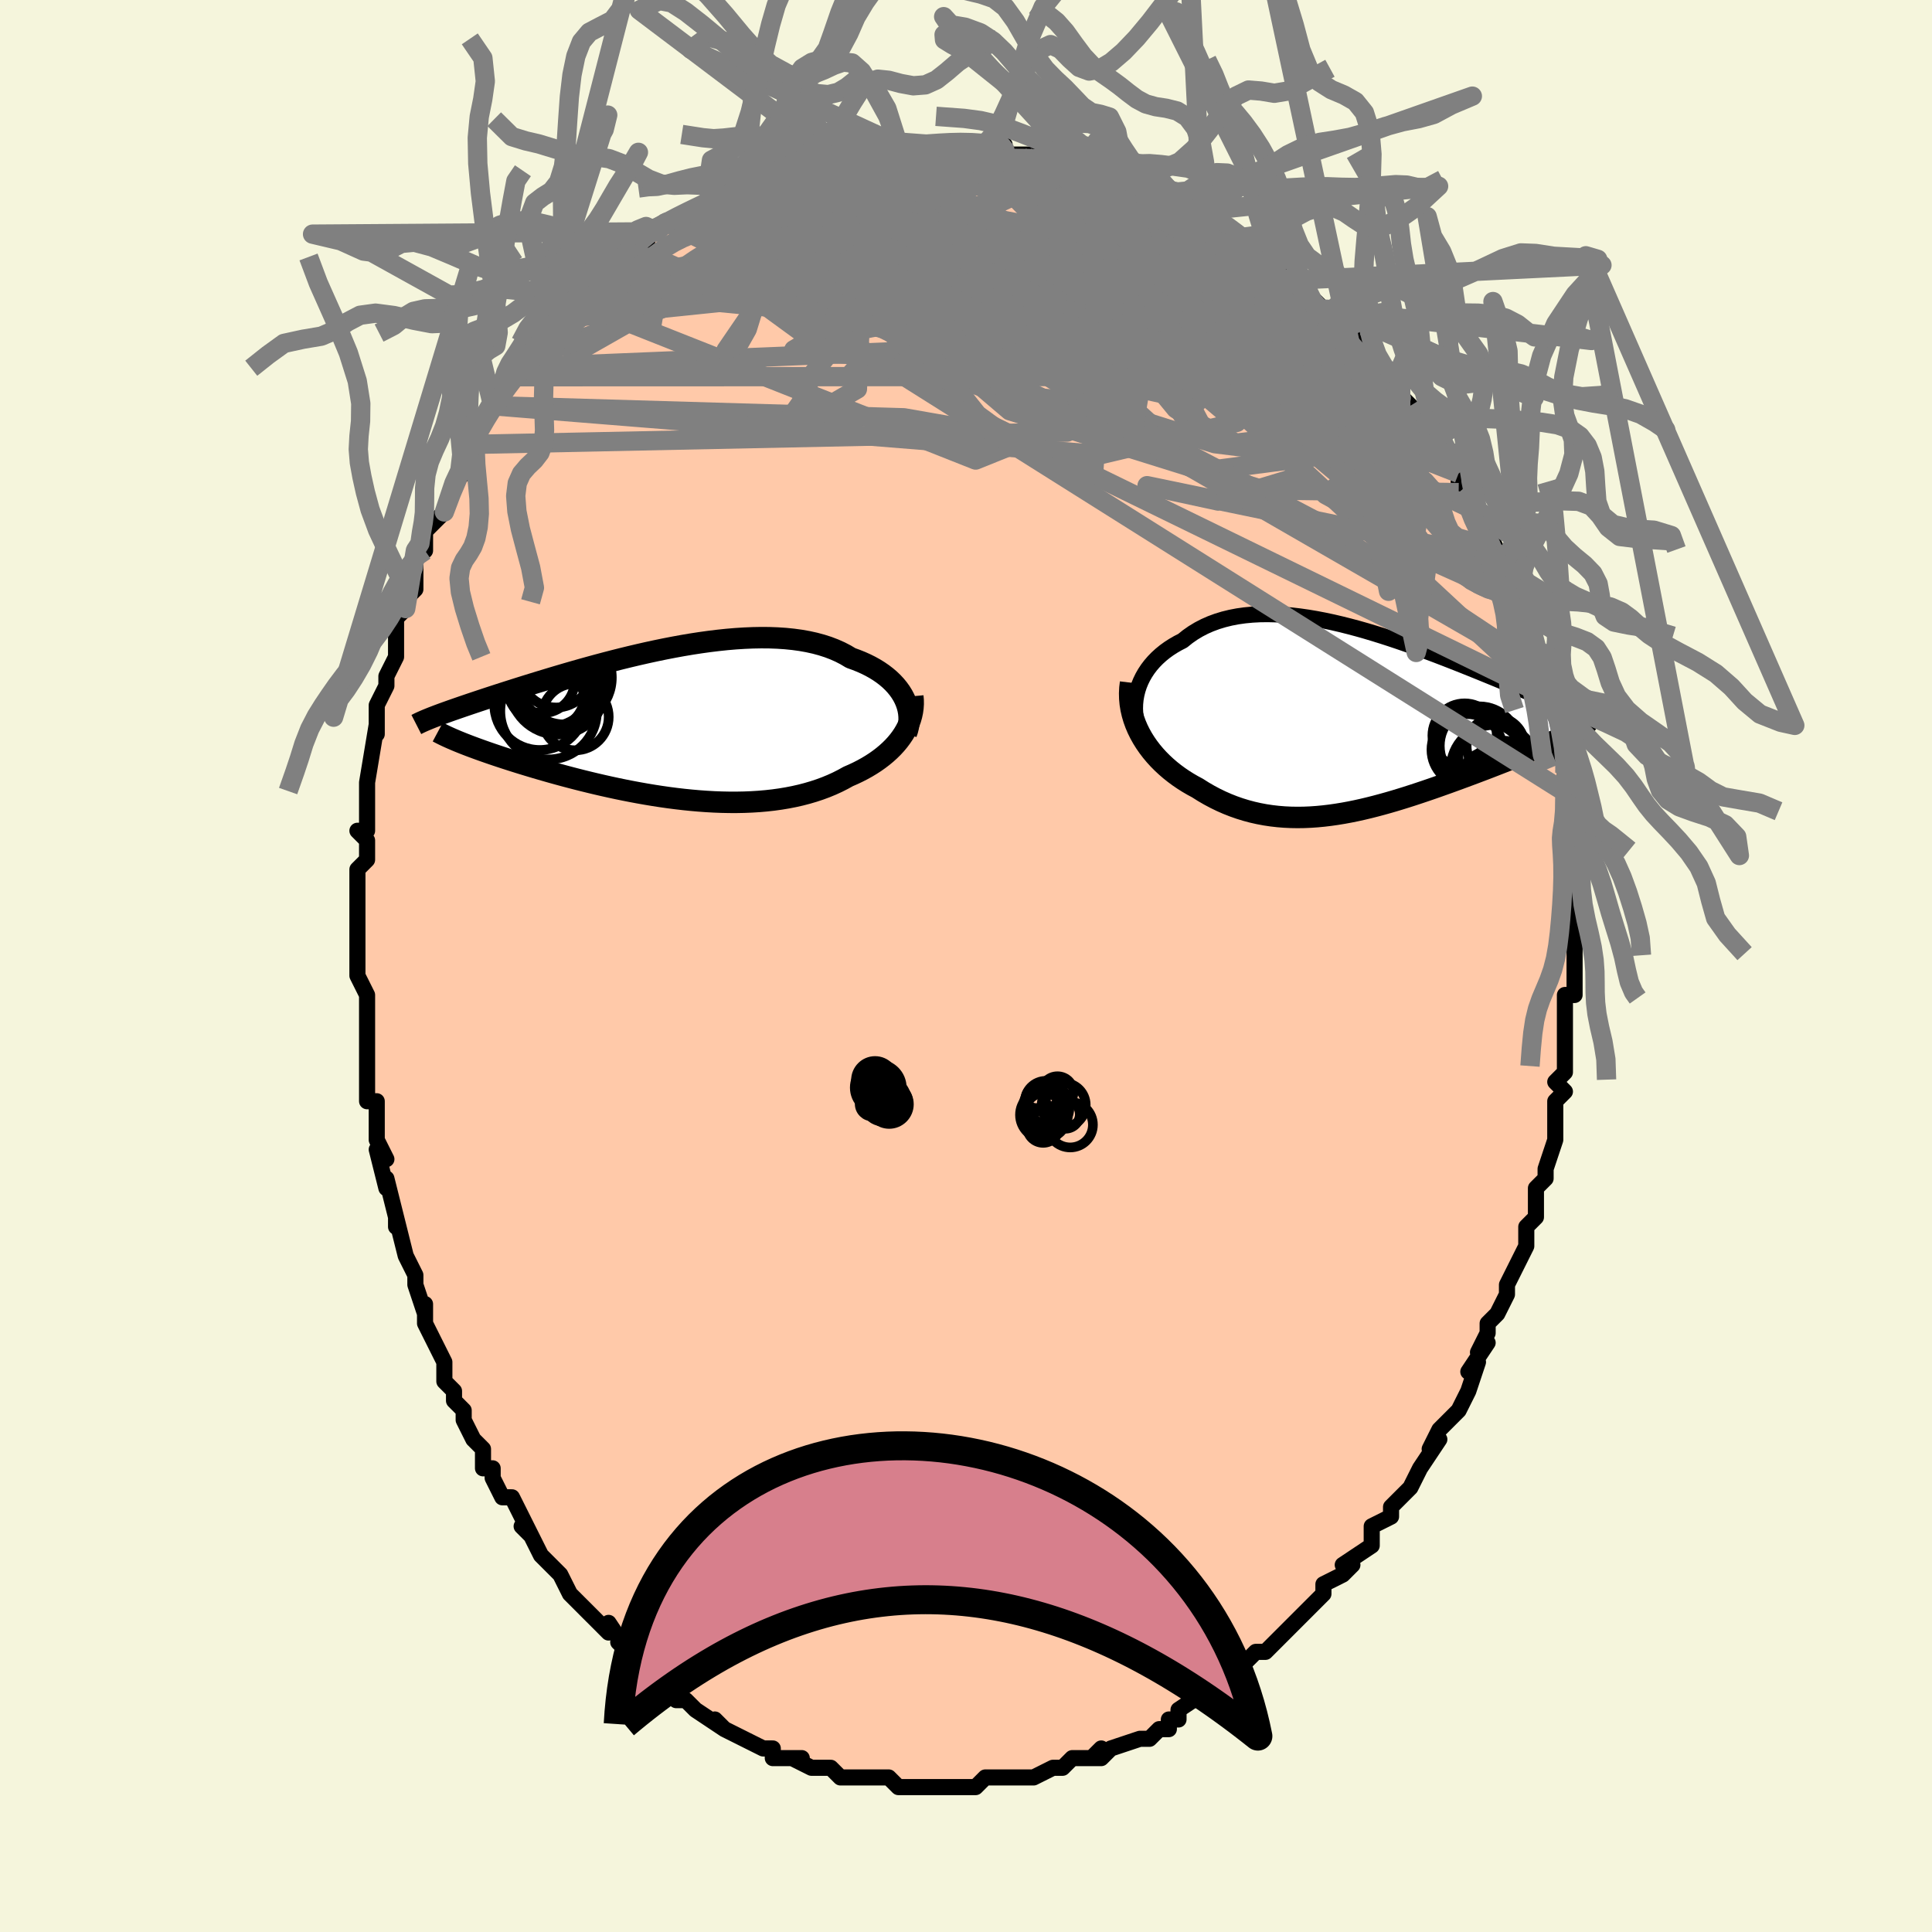 <svg viewBox="-100 -100 200 200" xmlns="http://www.w3.org/2000/svg" width="400" height="400" id="face-svg"><defs><clipPath id="leftEyeClipPath"><polyline points="24.684,-2.681,24.5,-3.033,24.286,-3.379,24.044,-3.717,23.774,-4.046,23.477,-4.366,23.153,-4.676,22.803,-4.974,22.427,-5.261,22.027,-5.536,21.602,-5.798,21.153,-6.047,20.681,-6.282,20.187,-6.503,19.672,-6.709,19.135,-6.902,18.596,-7.224,18.023,-7.52,17.417,-7.789,16.78,-8.032,16.112,-8.246,15.416,-8.434,14.691,-8.594,13.941,-8.727,13.166,-8.833,12.368,-8.914,11.549,-8.969,10.711,-9,9.857,-9.007,8.986,-8.991,8.103,-8.954,7.208,-8.897,6.303,-8.82,5.391,-8.724,4.474,-8.612,3.553,-8.484,2.63,-8.342,1.707,-8.186,0.786,-8.018,-0.131,-7.84,-1.043,-7.652,-1.948,-7.456,-2.845,-7.252,-3.732,-7.043,-4.607,-6.829,-5.47,-6.611,-6.32,-6.39,-7.154,-6.168,-7.972,-5.944,-8.773,-5.721,-9.557,-5.498,-10.322,-5.277,-11.067,-5.058,-11.793,-4.842,-12.499,-4.629,-13.184,-4.421,-13.849,-4.216,-14.492,-4.017,-15.115,-3.822,-15.716,-3.632,-16.297,-3.447,-16.858,-3.268,-17.399,-3.094,-17.92,-2.924,-18.422,-2.76,-18.906,-2.6,-19.373,-2.445,-19.822,-2.295,-20.254,-2.15,-20.67,-2.009,-21.069,-1.873,-21.451,-1.741,-21.817,-1.614,-22.168,-1.492,-22.502,-1.373,-22.821,-1.259,-23.125,-1.149,-23.414,-1.042,-23.689,-0.94,-23.949,-0.84,-21.267,1.837,-20.958,1.961,-20.635,2.087,-20.299,2.216,-19.948,2.347,-19.583,2.481,-19.205,2.618,-18.812,2.758,-18.405,2.9,-17.984,3.045,-17.549,3.192,-17.1,3.341,-16.637,3.493,-16.161,3.646,-15.671,3.802,-15.167,3.96,-14.646,4.12,-14.11,4.282,-13.559,4.447,-12.992,4.613,-12.409,4.781,-11.811,4.951,-11.197,5.121,-10.57,5.292,-9.927,5.462,-9.271,5.633,-8.601,5.802,-7.918,5.97,-7.223,6.136,-6.516,6.3,-5.798,6.46,-5.069,6.617,-4.331,6.769,-3.583,6.916,-2.828,7.057,-2.065,7.192,-1.295,7.32,-0.52,7.44,0.26,7.551,1.043,7.652,1.829,7.744,2.617,7.824,3.406,7.893,4.194,7.95,4.982,7.994,5.766,8.024,6.548,8.04,7.325,8.041,8.096,8.026,8.861,7.995,9.618,7.948,10.367,7.883,11.105,7.801,11.834,7.7,12.55,7.581,13.254,7.444,13.944,7.288,14.619,7.112,15.279,6.918,15.923,6.705,16.549,6.473,17.158,6.222,17.747,5.953,18.317,5.665,18.867,5.361,19.37,5.142,19.859,4.911,20.332,4.669,20.79,4.416,21.231,4.151,21.656,3.876,22.062,3.589,22.451,3.292,22.82,2.985,23.17,2.668,23.5,2.342,23.808,2.006,24.094,1.662,24.358,1.309,24.599,0.949"></polyline></clipPath><clipPath id="rightEyeClipPath"><polyline points="-23.261,-2.708,-23.144,-3.177,-22.994,-3.637,-22.812,-4.086,-22.599,-4.523,-22.356,-4.947,-22.084,-5.357,-21.784,-5.752,-21.456,-6.131,-21.102,-6.494,-20.722,-6.839,-20.318,-7.167,-19.89,-7.477,-19.439,-7.768,-18.966,-8.041,-18.472,-8.294,-17.95,-8.714,-17.398,-9.1,-16.816,-9.452,-16.206,-9.768,-15.569,-10.048,-14.907,-10.292,-14.22,-10.501,-13.511,-10.675,-12.78,-10.815,-12.029,-10.92,-11.26,-10.993,-10.474,-11.034,-9.674,-11.044,-8.86,-11.025,-8.034,-10.978,-7.198,-10.905,-6.354,-10.806,-5.503,-10.684,-4.648,-10.54,-3.788,-10.375,-2.927,-10.192,-2.065,-9.991,-1.205,-9.775,-0.347,-9.546,0.506,-9.304,1.354,-9.051,2.196,-8.789,3.029,-8.52,3.853,-8.244,4.666,-7.964,5.468,-7.68,6.257,-7.393,7.033,-7.106,7.795,-6.819,8.541,-6.533,9.272,-6.25,9.986,-5.969,10.683,-5.692,11.362,-5.42,12.024,-5.153,12.667,-4.892,13.292,-4.636,13.898,-4.388,14.485,-4.146,15.054,-3.911,15.604,-3.682,16.136,-3.461,16.65,-3.247,17.146,-3.039,17.625,-2.837,18.087,-2.641,18.533,-2.451,18.964,-2.268,19.379,-2.092,19.779,-1.921,20.162,-1.757,20.531,-1.599,20.884,-1.446,21.222,-1.299,21.545,-1.158,21.853,-1.022,22.146,-0.892,22.425,-0.766,22.69,-0.645,19.543,2.28,19.248,2.413,18.94,2.548,18.619,2.688,18.285,2.831,17.937,2.978,17.577,3.128,17.204,3.282,16.818,3.44,16.421,3.602,16.011,3.767,15.589,3.935,15.156,4.107,14.712,4.283,14.256,4.461,13.789,4.643,13.308,4.829,12.813,5.019,12.305,5.211,11.785,5.408,11.253,5.607,10.709,5.809,10.154,6.014,9.589,6.22,9.013,6.429,8.427,6.638,7.833,6.849,7.229,7.059,6.618,7.268,5.999,7.476,5.372,7.683,4.739,7.886,4.1,8.085,3.455,8.281,2.805,8.47,2.15,8.653,1.491,8.829,0.829,8.997,0.163,9.156,-0.506,9.304,-1.178,9.441,-1.851,9.565,-2.526,9.676,-3.202,9.773,-3.878,9.854,-4.555,9.919,-5.232,9.966,-5.909,9.995,-6.585,10.004,-7.259,9.993,-7.932,9.961,-8.603,9.907,-9.272,9.83,-9.938,9.73,-10.6,9.605,-11.259,9.456,-11.914,9.281,-12.565,9.081,-13.21,8.855,-13.85,8.603,-14.483,8.325,-15.109,8.021,-15.728,7.692,-16.339,7.337,-16.94,6.957,-17.437,6.69,-17.924,6.406,-18.4,6.106,-18.864,5.79,-19.315,5.458,-19.753,5.11,-20.176,4.746,-20.583,4.368,-20.974,3.974,-21.347,3.565,-21.701,3.142,-22.034,2.705,-22.346,2.254,-22.635,1.791,-22.9,1.315"></polyline></clipPath><filter id="fuzzy"><feTurbulence id="turbulence" baseFrequency="0.05" numOctaves="3" type="noise" result="noise"></feTurbulence><feDisplacementMap in="SourceGraphic" in2="noise" scale="2"></feDisplacementMap></filter><linearGradient id="rainbowGradient" x1="0%" y1="0%" x2="100%" y2="0%"><stop offset="0%" style="stop-color: rgb(44, 34, 43);  stop-opacity: 1"></stop><stop offset="50%" style="stop-color: rgb(255, 192, 203);  stop-opacity: 1"></stop><stop offset="100%" style="stop-color: rgb(230, 230, 250);  stop-opacity: 1"></stop></linearGradient></defs><title>That&#39;s an ugly face</title><desc>CREATED BY XUAN TANG, MORE INFO AT TXSTC55.GITHUB.IO</desc><rect x="-100" y="-100" width="100%" height="100%" opacity="1" fill="rgb(245, 245, 220)"></rect><polyline id="faceContour" points="63,1,63,1,63,3,63,3,62,3,62,7,62,6,62,9,62,11,61,12,62,13,61,14,61,14,61,17,61,18,61,18,60,21,60,22,59,23,59,24,59,26,59,26,58,27,58,29,57,31,57,31,56,33,56,34,56,34,55,36,54,37,54,38,53,40,54,39,52,42,53,41,52,44,51,46,50,47,50,47,49,48,48,50,49,49,47,52,47,52,46,54,45,55,44,56,44,56,44,57,42,58,42,59,42,59,42,60,39,62,40,62,39,63,37,64,37,65,36,66,35,67,35,67,34,68,33,69,33,69,31,71,30,71,29,72,28,73,28,73,27,74,26,75,26,75,25,75,22,77,22,77,22,78,21,78,21,79,20,79,19,80,18,80,15,81,15,81,14,82,13,82,14,81,13,82,12,82,11,82,10,83,9,83,7,84,6,84,6,84,5,84,5,84,2,84,1,85,1,85,0,85,-2,85,-2,85,-3,85,-4,85,-4,85,-6,85,-6,85,-7,85,-8,84,-10,84,-11,84,-13,84,-12,84,-13,84,-14,83,-15,83,-16,83,-16,83,-18,82,-17,82,-20,82,-20,81,-21,81,-23,80,-23,80,-23,80,-25,79,-26,78,-25,79,-28,77,-28,77,-29,76,-30,76,-31,74,-30,75,-32,74,-32,73,-34,72,-35,71,-36,70,-35,71,-37,68,-37,69,-38,68,-40,66,-41,65,-41,65,-42,63,-42,63,-43,62,-44,61,-45,59,-46,58,-45,59,-46,57,-47,55,-47,55,-48,55,-49,53,-49,52,-50,52,-50,50,-51,49,-52,47,-52,46,-53,45,-53,44,-54,43,-54,41,-54,41,-56,37,-56,37,-56,35,-56,36,-57,33,-57,33,-57,32,-58,30,-58,30,-59,26,-59,27,-59,27,-59,26,-60,22,-60,23,-61,19,-60,20,-61,18,-61,14,-61,14,-62,14,-62,10,-62,9,-62,7,-62,8,-62,6,-62,7,-62,3,-62,3,-63,1,-63,-1,-63,-3,-63,-5,-63,-6,-63,-6,-63,-8,-63,-10,-62,-11,-62,-13,-63,-14,-62,-14,-62,-16,-62,-19,-62,-19,-62,-19,-61,-25,-61,-24,-61,-26,-61,-25,-61,-27,-60,-29,-60,-30,-59,-32,-59,-34,-59,-36,-58,-37,-58,-37,-58,-38,-57,-39,-57,-41,-57,-43,-56,-43,-56,-45,-55,-46,-55,-46,-55,-46,-54,-47,-53,-50,-53,-50,-52,-51,-52,-53,-51,-54,-51,-55,-50,-56,-49,-58,-49,-58,-49,-58,-47,-61,-47,-61,-47,-61,-46,-62,-45,-63,-44,-65,-44,-65,-42,-67,-42,-67,-41,-69,-40,-70,-39,-70,-39,-70,-37,-72,-38,-71,-36,-72,-35,-74,-35,-74,-33,-75,-33,-76,-32,-76,-31,-77,-31,-77,-30,-77,-28,-78,-26,-80,-27,-79,-24,-80,-25,-80,-24,-80,-22,-81,-21,-82,-20,-82,-20,-82,-18,-83,-17,-83,-17,-83,-16,-83,-15,-84,-14,-84,-12,-84,-11,-84,-11,-84,-10,-85,-10,-84,-7,-84,-7,-85,-7,-85,-3,-85,-2,-85,-2,-85,-3,-85,1,-85,2,-85,3,-84,4,-85,4,-84,6,-84,7,-84,9,-83,8,-84,10,-83,12,-83,11,-83,13,-82,14,-82,14,-82,16,-81,17,-81,17,-81,18,-81,18,-81,21,-79,22,-79,23,-78,24,-78,23,-78,23,-78,26,-76,27,-76,28,-75,28,-76,30,-74,32,-72,31,-73,33,-72,34,-71,34,-71,36,-69,37,-68,37,-68,38,-68,39,-67,39,-66,40,-66,40,-65,41,-64,42,-63,43,-62,45,-60,45,-59,45,-59,46,-58,46,-58,48,-55,49,-54,49,-54,49,-55,50,-53,51,-51,51,-49,52,-48,53,-47,53,-47,53,-46,54,-45,55,-43,56,-42,55,-42,56,-41,56,-39,58,-36,57,-38,58,-35,58,-34,58,-34,59,-31,59,-32,59,-31,59,-30,60,-28,60,-28,61,-26,61,-25,61,-22,62,-21,62,-20,62,-18,62,-18,62,-16,62,-14,62,-13,62,-14,62,-13,63,-12,63,-11,63,-9,63,-8,63,-5,63,-4,63,-3,63,-1,63,1,63,1" fill="#ffc9a9" stroke="black" stroke-width="1.667" stroke-linejoin="round" filter="url(#fuzzy)"></polyline><g transform="translate(40.9 -25.381)"><polyline id="rightCountour" points="-23.261,-2.708,-23.144,-3.177,-22.994,-3.637,-22.812,-4.086,-22.599,-4.523,-22.356,-4.947,-22.084,-5.357,-21.784,-5.752,-21.456,-6.131,-21.102,-6.494,-20.722,-6.839,-20.318,-7.167,-19.89,-7.477,-19.439,-7.768,-18.966,-8.041,-18.472,-8.294,-17.95,-8.714,-17.398,-9.1,-16.816,-9.452,-16.206,-9.768,-15.569,-10.048,-14.907,-10.292,-14.22,-10.501,-13.511,-10.675,-12.78,-10.815,-12.029,-10.92,-11.26,-10.993,-10.474,-11.034,-9.674,-11.044,-8.86,-11.025,-8.034,-10.978,-7.198,-10.905,-6.354,-10.806,-5.503,-10.684,-4.648,-10.54,-3.788,-10.375,-2.927,-10.192,-2.065,-9.991,-1.205,-9.775,-0.347,-9.546,0.506,-9.304,1.354,-9.051,2.196,-8.789,3.029,-8.52,3.853,-8.244,4.666,-7.964,5.468,-7.68,6.257,-7.393,7.033,-7.106,7.795,-6.819,8.541,-6.533,9.272,-6.25,9.986,-5.969,10.683,-5.692,11.362,-5.42,12.024,-5.153,12.667,-4.892,13.292,-4.636,13.898,-4.388,14.485,-4.146,15.054,-3.911,15.604,-3.682,16.136,-3.461,16.65,-3.247,17.146,-3.039,17.625,-2.837,18.087,-2.641,18.533,-2.451,18.964,-2.268,19.379,-2.092,19.779,-1.921,20.162,-1.757,20.531,-1.599,20.884,-1.446,21.222,-1.299,21.545,-1.158,21.853,-1.022,22.146,-0.892,22.425,-0.766,22.69,-0.645,19.543,2.28,19.248,2.413,18.94,2.548,18.619,2.688,18.285,2.831,17.937,2.978,17.577,3.128,17.204,3.282,16.818,3.44,16.421,3.602,16.011,3.767,15.589,3.935,15.156,4.107,14.712,4.283,14.256,4.461,13.789,4.643,13.308,4.829,12.813,5.019,12.305,5.211,11.785,5.408,11.253,5.607,10.709,5.809,10.154,6.014,9.589,6.22,9.013,6.429,8.427,6.638,7.833,6.849,7.229,7.059,6.618,7.268,5.999,7.476,5.372,7.683,4.739,7.886,4.1,8.085,3.455,8.281,2.805,8.47,2.15,8.653,1.491,8.829,0.829,8.997,0.163,9.156,-0.506,9.304,-1.178,9.441,-1.851,9.565,-2.526,9.676,-3.202,9.773,-3.878,9.854,-4.555,9.919,-5.232,9.966,-5.909,9.995,-6.585,10.004,-7.259,9.993,-7.932,9.961,-8.603,9.907,-9.272,9.83,-9.938,9.73,-10.6,9.605,-11.259,9.456,-11.914,9.281,-12.565,9.081,-13.21,8.855,-13.85,8.603,-14.483,8.325,-15.109,8.021,-15.728,7.692,-16.339,7.337,-16.94,6.957,-17.437,6.69,-17.924,6.406,-18.4,6.106,-18.864,5.79,-19.315,5.458,-19.753,5.11,-20.176,4.746,-20.583,4.368,-20.974,3.974,-21.347,3.565,-21.701,3.142,-22.034,2.705,-22.346,2.254,-22.635,1.791,-22.9,1.315" fill="white" stroke="white" stroke-width="0" stroke-linejoin="round" filter="url(#fuzzy)"></polyline></g><g transform="translate(-31.056 -24.983)"><polyline id="leftCountour" points="24.684,-2.681,24.5,-3.033,24.286,-3.379,24.044,-3.717,23.774,-4.046,23.477,-4.366,23.153,-4.676,22.803,-4.974,22.427,-5.261,22.027,-5.536,21.602,-5.798,21.153,-6.047,20.681,-6.282,20.187,-6.503,19.672,-6.709,19.135,-6.902,18.596,-7.224,18.023,-7.52,17.417,-7.789,16.78,-8.032,16.112,-8.246,15.416,-8.434,14.691,-8.594,13.941,-8.727,13.166,-8.833,12.368,-8.914,11.549,-8.969,10.711,-9,9.857,-9.007,8.986,-8.991,8.103,-8.954,7.208,-8.897,6.303,-8.82,5.391,-8.724,4.474,-8.612,3.553,-8.484,2.63,-8.342,1.707,-8.186,0.786,-8.018,-0.131,-7.84,-1.043,-7.652,-1.948,-7.456,-2.845,-7.252,-3.732,-7.043,-4.607,-6.829,-5.47,-6.611,-6.32,-6.39,-7.154,-6.168,-7.972,-5.944,-8.773,-5.721,-9.557,-5.498,-10.322,-5.277,-11.067,-5.058,-11.793,-4.842,-12.499,-4.629,-13.184,-4.421,-13.849,-4.216,-14.492,-4.017,-15.115,-3.822,-15.716,-3.632,-16.297,-3.447,-16.858,-3.268,-17.399,-3.094,-17.92,-2.924,-18.422,-2.76,-18.906,-2.6,-19.373,-2.445,-19.822,-2.295,-20.254,-2.15,-20.67,-2.009,-21.069,-1.873,-21.451,-1.741,-21.817,-1.614,-22.168,-1.492,-22.502,-1.373,-22.821,-1.259,-23.125,-1.149,-23.414,-1.042,-23.689,-0.94,-23.949,-0.84,-21.267,1.837,-20.958,1.961,-20.635,2.087,-20.299,2.216,-19.948,2.347,-19.583,2.481,-19.205,2.618,-18.812,2.758,-18.405,2.9,-17.984,3.045,-17.549,3.192,-17.1,3.341,-16.637,3.493,-16.161,3.646,-15.671,3.802,-15.167,3.96,-14.646,4.12,-14.11,4.282,-13.559,4.447,-12.992,4.613,-12.409,4.781,-11.811,4.951,-11.197,5.121,-10.57,5.292,-9.927,5.462,-9.271,5.633,-8.601,5.802,-7.918,5.97,-7.223,6.136,-6.516,6.3,-5.798,6.46,-5.069,6.617,-4.331,6.769,-3.583,6.916,-2.828,7.057,-2.065,7.192,-1.295,7.32,-0.52,7.44,0.26,7.551,1.043,7.652,1.829,7.744,2.617,7.824,3.406,7.893,4.194,7.95,4.982,7.994,5.766,8.024,6.548,8.04,7.325,8.041,8.096,8.026,8.861,7.995,9.618,7.948,10.367,7.883,11.105,7.801,11.834,7.7,12.55,7.581,13.254,7.444,13.944,7.288,14.619,7.112,15.279,6.918,15.923,6.705,16.549,6.473,17.158,6.222,17.747,5.953,18.317,5.665,18.867,5.361,19.37,5.142,19.859,4.911,20.332,4.669,20.79,4.416,21.231,4.151,21.656,3.876,22.062,3.589,22.451,3.292,22.82,2.985,23.17,2.668,23.5,2.342,23.808,2.006,24.094,1.662,24.358,1.309,24.599,0.949" fill="white" stroke="white" stroke-width="0" stroke-linejoin="round" filter="url(#fuzzy)"></polyline></g><g transform="translate(40.9 -25.381)"><polyline id="rightUpper" points="-22.431,2.137,-22.691,1.67,-22.909,1.192,-23.087,0.707,-23.224,0.218,-23.323,-0.275,-23.383,-0.768,-23.407,-1.259,-23.393,-1.748,-23.345,-2.231,-23.261,-2.708,-23.144,-3.177,-22.994,-3.637,-22.812,-4.086,-22.599,-4.523,-22.356,-4.947,-22.084,-5.357,-21.784,-5.752,-21.456,-6.131,-21.102,-6.494,-20.722,-6.839,-20.318,-7.167,-19.89,-7.477,-19.439,-7.768,-18.966,-8.041,-18.472,-8.294,-17.95,-8.714,-17.398,-9.1,-16.816,-9.452,-16.206,-9.768,-15.569,-10.048,-14.907,-10.292,-14.22,-10.501,-13.511,-10.675,-12.78,-10.815,-12.029,-10.92,-11.26,-10.993,-10.474,-11.034,-9.674,-11.044,-8.86,-11.025,-8.034,-10.978,-7.198,-10.905,-6.354,-10.806,-5.503,-10.684,-4.648,-10.54,-3.788,-10.375,-2.927,-10.192,-2.065,-9.991,-1.205,-9.775,-0.347,-9.546,0.506,-9.304,1.354,-9.051,2.196,-8.789,3.029,-8.52,3.853,-8.244,4.666,-7.964,5.468,-7.68,6.257,-7.393,7.033,-7.106,7.795,-6.819,8.541,-6.533,9.272,-6.25,9.986,-5.969,10.683,-5.692,11.362,-5.42,12.024,-5.153,12.667,-4.892,13.292,-4.636,13.898,-4.388,14.485,-4.146,15.054,-3.911,15.604,-3.682,16.136,-3.461,16.65,-3.247,17.146,-3.039,17.625,-2.837,18.087,-2.641,18.533,-2.451,18.964,-2.268,19.379,-2.092,19.779,-1.921,20.162,-1.757,20.531,-1.599,20.884,-1.446,21.222,-1.299,21.545,-1.158,21.853,-1.022,22.146,-0.892,22.425,-0.766,22.69,-0.645,22.941,-0.529,23.179,-0.418,23.403,-0.31,23.613,-0.207,23.811,-0.108,23.997,-0.012,24.17,0.08,24.331,0.168,24.481,0.254,24.619,0.336" fill="none" stroke="black" stroke-width="1.667" stroke-linejoin="round" filter="url(#fuzzy)"></polyline><polyline id="rightLower" points="-23.864,-3.95,-23.932,-3.396,-23.958,-2.845,-23.945,-2.298,-23.895,-1.758,-23.808,-1.223,-23.687,-0.697,-23.535,-0.179,-23.352,0.33,-23.14,0.828,-22.9,1.315,-22.635,1.791,-22.346,2.254,-22.034,2.705,-21.701,3.142,-21.347,3.565,-20.974,3.974,-20.583,4.368,-20.176,4.746,-19.753,5.11,-19.315,5.458,-18.864,5.79,-18.4,6.106,-17.924,6.406,-17.437,6.69,-16.94,6.957,-16.339,7.337,-15.728,7.692,-15.109,8.021,-14.483,8.325,-13.85,8.603,-13.21,8.855,-12.565,9.081,-11.914,9.281,-11.259,9.456,-10.6,9.605,-9.938,9.73,-9.272,9.83,-8.603,9.907,-7.932,9.961,-7.259,9.993,-6.585,10.004,-5.909,9.995,-5.232,9.966,-4.555,9.919,-3.878,9.854,-3.202,9.773,-2.526,9.676,-1.851,9.565,-1.178,9.441,-0.506,9.304,0.163,9.156,0.829,8.997,1.491,8.829,2.15,8.653,2.805,8.47,3.455,8.281,4.1,8.085,4.739,7.886,5.372,7.683,5.999,7.476,6.618,7.268,7.229,7.059,7.833,6.849,8.427,6.638,9.013,6.429,9.589,6.22,10.154,6.014,10.709,5.809,11.253,5.607,11.785,5.408,12.305,5.211,12.813,5.019,13.308,4.829,13.789,4.643,14.256,4.461,14.712,4.283,15.156,4.107,15.589,3.935,16.011,3.767,16.421,3.602,16.818,3.44,17.204,3.282,17.577,3.128,17.937,2.978,18.285,2.831,18.619,2.688,18.94,2.548,19.248,2.413,19.543,2.28,19.824,2.152,20.092,2.026,20.347,1.904,20.588,1.786,20.816,1.671,21.031,1.559,21.233,1.45,21.422,1.345,21.599,1.242,21.763,1.142" fill="none" stroke="black" stroke-width="2.222" stroke-linejoin="round" filter="url(#fuzzy)"></polyline><!--[--><circle r="3.159" cx="13.924" cy="5.976" stroke="black" fill="none" stroke-width="1" filter="url(#fuzzy)" clip-path="url(#rightEyeClipPath)"></circle><circle r="4.518" cx="13.801" cy="4.936" stroke="black" fill="none" stroke-width="1" filter="url(#fuzzy)" clip-path="url(#rightEyeClipPath)"></circle><circle r="3.332" cx="10.714" cy="1.525" stroke="black" fill="none" stroke-width="1" filter="url(#fuzzy)" clip-path="url(#rightEyeClipPath)"></circle><circle r="3.012" cx="13.342" cy="6.136" stroke="black" fill="none" stroke-width="1" filter="url(#fuzzy)" clip-path="url(#rightEyeClipPath)"></circle><circle r="4.092" cx="12.237" cy="2.596" stroke="black" fill="none" stroke-width="1" filter="url(#fuzzy)" clip-path="url(#rightEyeClipPath)"></circle><circle r="3.083" cx="14.742" cy="5.139" stroke="black" fill="none" stroke-width="1" filter="url(#fuzzy)" clip-path="url(#rightEyeClipPath)"></circle><circle r="3.691" cx="10.976" cy="2.992" stroke="black" fill="none" stroke-width="1" filter="url(#fuzzy)" clip-path="url(#rightEyeClipPath)"></circle><circle r="3.012" cx="13.936" cy="2.62" stroke="black" fill="none" stroke-width="1" filter="url(#fuzzy)" clip-path="url(#rightEyeClipPath)"></circle><circle r="3.524" cx="14.913" cy="5.799" stroke="black" fill="none" stroke-width="1" filter="url(#fuzzy)" clip-path="url(#rightEyeClipPath)"></circle><circle r="3.337" cx="13.412" cy="3.68" stroke="black" fill="none" stroke-width="1" filter="url(#fuzzy)" clip-path="url(#rightEyeClipPath)"></circle><!--]--></g><g transform="translate(-31.056 -24.983)"><polyline id="leftUpper" points="24.877,0.914,24.997,0.572,25.085,0.221,25.143,-0.136,25.169,-0.498,25.164,-0.863,25.129,-1.23,25.063,-1.596,24.966,-1.961,24.84,-2.323,24.684,-2.681,24.5,-3.033,24.286,-3.379,24.044,-3.717,23.774,-4.046,23.477,-4.366,23.153,-4.676,22.803,-4.974,22.427,-5.261,22.027,-5.536,21.602,-5.798,21.153,-6.047,20.681,-6.282,20.187,-6.503,19.672,-6.709,19.135,-6.902,18.596,-7.224,18.023,-7.52,17.417,-7.789,16.78,-8.032,16.112,-8.246,15.416,-8.434,14.691,-8.594,13.941,-8.727,13.166,-8.833,12.368,-8.914,11.549,-8.969,10.711,-9,9.857,-9.007,8.986,-8.991,8.103,-8.954,7.208,-8.897,6.303,-8.82,5.391,-8.724,4.474,-8.612,3.553,-8.484,2.63,-8.342,1.707,-8.186,0.786,-8.018,-0.131,-7.84,-1.043,-7.652,-1.948,-7.456,-2.845,-7.252,-3.732,-7.043,-4.607,-6.829,-5.47,-6.611,-6.32,-6.39,-7.154,-6.168,-7.972,-5.944,-8.773,-5.721,-9.557,-5.498,-10.322,-5.277,-11.067,-5.058,-11.793,-4.842,-12.499,-4.629,-13.184,-4.421,-13.849,-4.216,-14.492,-4.017,-15.115,-3.822,-15.716,-3.632,-16.297,-3.447,-16.858,-3.268,-17.399,-3.094,-17.92,-2.924,-18.422,-2.76,-18.906,-2.6,-19.373,-2.445,-19.822,-2.295,-20.254,-2.15,-20.67,-2.009,-21.069,-1.873,-21.451,-1.741,-21.817,-1.614,-22.168,-1.492,-22.502,-1.373,-22.821,-1.259,-23.125,-1.149,-23.414,-1.042,-23.689,-0.94,-23.949,-0.84,-24.196,-0.745,-24.429,-0.652,-24.648,-0.563,-24.855,-0.477,-25.049,-0.394,-25.232,-0.313,-25.402,-0.235,-25.561,-0.16,-25.708,-0.086,-25.845,-0.016" fill="none" stroke="black" stroke-width="2.222" stroke-linejoin="round" filter="url(#fuzzy)"></polyline><polyline id="leftLower" points="25.548,-2.945,25.584,-2.543,25.589,-2.142,25.563,-1.742,25.508,-1.344,25.424,-0.95,25.312,-0.559,25.172,-0.174,25.007,0.207,24.815,0.581,24.599,0.949,24.358,1.309,24.094,1.662,23.808,2.006,23.5,2.342,23.17,2.668,22.82,2.985,22.451,3.292,22.062,3.589,21.656,3.876,21.231,4.151,20.79,4.416,20.332,4.669,19.859,4.911,19.37,5.142,18.867,5.361,18.317,5.665,17.747,5.953,17.158,6.222,16.549,6.473,15.923,6.705,15.279,6.918,14.619,7.112,13.944,7.288,13.254,7.444,12.55,7.581,11.834,7.7,11.105,7.801,10.367,7.883,9.618,7.948,8.861,7.995,8.096,8.026,7.325,8.041,6.548,8.04,5.766,8.024,4.982,7.994,4.194,7.95,3.406,7.893,2.617,7.824,1.829,7.744,1.043,7.652,0.26,7.551,-0.52,7.44,-1.295,7.32,-2.065,7.192,-2.828,7.057,-3.583,6.916,-4.331,6.769,-5.069,6.617,-5.798,6.46,-6.516,6.3,-7.223,6.136,-7.918,5.97,-8.601,5.802,-9.271,5.633,-9.927,5.462,-10.57,5.292,-11.197,5.121,-11.811,4.951,-12.409,4.781,-12.992,4.613,-13.559,4.447,-14.11,4.282,-14.646,4.12,-15.167,3.96,-15.671,3.802,-16.161,3.646,-16.637,3.493,-17.1,3.341,-17.549,3.192,-17.984,3.045,-18.405,2.9,-18.812,2.758,-19.205,2.618,-19.583,2.481,-19.948,2.347,-20.299,2.216,-20.635,2.087,-20.958,1.961,-21.267,1.837,-21.562,1.717,-21.843,1.599,-22.111,1.484,-22.365,1.372,-22.607,1.263,-22.835,1.156,-23.051,1.052,-23.254,0.951,-23.445,0.852,-23.624,0.756" fill="none" stroke="black" stroke-width="2.222" stroke-linejoin="round" filter="url(#fuzzy)"></polyline><!--[--><circle r="5" cx="-12.153" cy="-1.404" stroke="black" fill="none" stroke-width="1" filter="url(#fuzzy)" clip-path="url(#leftEyeClipPath)"></circle><circle r="3.643" cx="-12.034" cy="-3.176" stroke="black" fill="none" stroke-width="1" filter="url(#fuzzy)" clip-path="url(#leftEyeClipPath)"></circle><circle r="3.456" cx="-9.387" cy="-0.801" stroke="black" fill="none" stroke-width="1" filter="url(#fuzzy)" clip-path="url(#leftEyeClipPath)"></circle><circle r="4.703" cx="-13.071" cy="-2.081" stroke="black" fill="none" stroke-width="1" filter="url(#fuzzy)" clip-path="url(#leftEyeClipPath)"></circle><circle r="3.715" cx="-11.373" cy="-5.49" stroke="black" fill="none" stroke-width="1" filter="url(#fuzzy)" clip-path="url(#leftEyeClipPath)"></circle><circle r="4.541" cx="-12.012" cy="-4.35" stroke="black" fill="none" stroke-width="1" filter="url(#fuzzy)" clip-path="url(#leftEyeClipPath)"></circle><circle r="4.988" cx="-11.201" cy="-3.966" stroke="black" fill="none" stroke-width="1" filter="url(#fuzzy)" clip-path="url(#leftEyeClipPath)"></circle><circle r="4.13" cx="-11.04" cy="-3.876" stroke="black" fill="none" stroke-width="1" filter="url(#fuzzy)" clip-path="url(#leftEyeClipPath)"></circle><circle r="3.362" cx="-12.81" cy="-4.554" stroke="black" fill="none" stroke-width="1" filter="url(#fuzzy)" clip-path="url(#leftEyeClipPath)"></circle><circle r="4.853" cx="-10.463" cy="-4.871" stroke="black" fill="none" stroke-width="1" filter="url(#fuzzy)" clip-path="url(#leftEyeClipPath)"></circle><!--]--></g><g id="hairs"><!--[--><polyline points="1,-85,1.831,-84.79,2.38,-84.515,2.639,-84.225,2.647,-83.868,2.39,-83.433,1.793,-82.924,0.775,-82.337,-0.719,-81.651,-2.722,-80.837,-5.262,-79.867,-8.37,-78.733,-12.066,-77.447,-16.357,-76.043,-21.249,-74.547,-26.768,-72.972,-32.963,-71.389" fill="none" stroke="rgb(128, 128, 128)" stroke-width="2" stroke-linejoin="round" filter="url(#fuzzy)"></polyline><polyline points="51,-49,51.597,-48.291,51.404,-48.071,50.472,-48.217,48.915,-48.633,46.758,-49.333,43.931,-50.4,40.334,-51.913,35.901,-53.897,30.621,-56.336,24.514,-59.232,17.588,-62.644,9.818,-66.664,1.126,-71.324,-8.674,-76.515" fill="none" stroke="rgb(128, 128, 128)" stroke-width="2" stroke-linejoin="round" filter="url(#fuzzy)"></polyline><polyline points="17,-81,17.128,-80.969,17.312,-80.74,17.427,-80.254,17.276,-79.623,16.638,-78.98,15.373,-78.389,13.452,-77.835,10.929,-77.261,7.871,-76.606,4.298,-75.844,0.158,-74.991,-4.634,-74.083,-10.138,-73.146,-16.377,-72.19,-23.384,-71.241,-31.236,-70.445" fill="none" stroke="rgb(128, 128, 128)" stroke-width="2" stroke-linejoin="round" filter="url(#fuzzy)"></polyline><polyline points="17,-81,17.92,-80.79,19.218,-80.096,20.793,-79.144,22.374,-78.135,23.828,-77.143,25.168,-76.168,26.484,-75.178,27.862,-74.149,29.33,-73.085,30.847,-72.019,32.334,-70.994,33.708,-70.051,34.912,-69.222,35.918,-68.532,36.725,-68,37.357,-67.626,37.84,-67.389,38.171,-67.293,38.299,-67.429" fill="none" stroke="rgb(128, 128, 128)" stroke-width="2" stroke-linejoin="round" filter="url(#fuzzy)"></polyline><polyline points="-11,-84,-10.83,-84.128,-10.538,-84.107,-10.28,-83.88,-10.2,-83.534,-10.402,-83.058,-10.958,-82.382,-11.955,-81.441,-13.495,-80.201,-15.638,-78.647,-18.38,-76.769,-21.693,-74.568,-25.591,-72.07,-30.134,-69.324,-35.397,-66.333,-41.519,-62.85" fill="none" stroke="rgb(128, 128, 128)" stroke-width="2" stroke-linejoin="round" filter="url(#fuzzy)"></polyline><polyline points="46,-58,46.41,-57.329,46.893,-56.453,46.916,-56.106,46.397,-56.292,45.401,-56.793,43.973,-57.474,42.101,-58.366,39.734,-59.618,36.805,-61.383,33.254,-63.75,29.04,-66.718,24.132,-70.244,18.459,-74.293,11.851,-78.869" fill="none" stroke="rgb(128, 128, 128)" stroke-width="2" stroke-linejoin="round" filter="url(#fuzzy)"></polyline><polyline points="45,-59,45.059,-58.823,44.969,-58.481,44.569,-58.108,43.713,-57.917,42.256,-58.085,40.119,-58.642,37.292,-59.493,33.789,-60.544,29.615,-61.784,24.757,-63.307,19.18,-65.243,12.823,-67.674,5.614,-70.588,-2.467,-73.923,-11.328,-77.681" fill="none" stroke="rgb(128, 128, 128)" stroke-width="2" stroke-linejoin="round" filter="url(#fuzzy)"></polyline><polyline points="-31,-77,-30.454,-77.077,-29.067,-77.445,-27.271,-77.977,-25.327,-78.473,-23.314,-78.851,-21.218,-79.133,-19.007,-79.374,-16.665,-79.614,-14.205,-79.861,-11.663,-80.101,-9.076,-80.315,-6.467,-80.488,-3.843,-80.613,-1.21,-80.693,1.411,-80.744,3.971,-80.795,6.404,-80.885,8.658,-81.032,10.736,-81.205,12.719,-81.312,14.742,-81.241" fill="none" stroke="rgb(128, 128, 128)" stroke-width="2" stroke-linejoin="round" filter="url(#fuzzy)"></polyline><polyline points="-7,-84,-6.53,-84.499,-4.954,-84.393,-2.759,-83.934,-0.364,-83.225,2.168,-82.302,4.926,-81.186,7.945,-79.907,11.164,-78.499,14.494,-76.99,17.88,-75.397,21.31,-73.74,24.768,-72.064,28.181,-70.443,31.436,-68.943,34.454,-67.57,37.287,-66.262" fill="none" stroke="rgb(128, 128, 128)" stroke-width="2" stroke-linejoin="round" filter="url(#fuzzy)"></polyline><polyline points="56,-42,55.588,-41.647,55.669,-40.799,55.79,-39.903,55.741,-39.245,55.445,-38.891,54.898,-38.82,54.112,-39.018,53.092,-39.496,51.833,-40.267,50.325,-41.334,48.562,-42.683,46.541,-44.3,44.251,-46.174,41.673,-48.31,38.778,-50.725,35.535,-53.451,31.913,-56.538,27.886,-60.047,23.442,-64.029,18.602,-68.504,13.425,-73.448,7.929,-78.843" fill="none" stroke="rgb(128, 128, 128)" stroke-width="2" stroke-linejoin="round" filter="url(#fuzzy)"></polyline><polyline points="-20,-82,21.553,-66.516,29.097,-66.031,22.66,-69.172,12.475,-72.029,4.967,-73.764,2.869,-74.282,5.331,-73.763,9.698,-72.613,13.638,-71.237,16.206,-69.772,17.506,-68.094,17.624,-66.097,15.889,-63.986,11.152,-62.31,2.981,-61.714,-7.198,-62.621,-16.263,-65.066,-21.24,-68.696,-21.549,-72.701,-18.997,-75.654,-13.539,-75.538,3.381,-69.67,51,-51" fill="none" stroke="rgb(128, 128, 128)" stroke-width="2" stroke-linejoin="round" filter="url(#fuzzy)"></polyline><polyline points="6,-84,16.451,-70.925,30.346,-57.478,32.214,-53.028,27.031,-54.159,21.716,-57.689,18.314,-61.828,15.047,-65.332,9.849,-67.354,2.54,-67.715,-5.352,-66.899,-12.075,-65.644,-16.588,-64.525,-17.825,-63.794,-13.328,-63.359,-0.227,-62.815,19.324,-62.243,31.691,-65.069,16,-81" fill="none" stroke="rgb(128, 128, 128)" stroke-width="2" stroke-linejoin="round" filter="url(#fuzzy)"></polyline><polyline points="53,-47,8.281,-68.322,-5.833,-75.384,-5.236,-77.043,-0.357,-74.591,5.269,-69.366,10.575,-63.888,14.247,-60.467,15.03,-59.75,12.861,-60.653,8.93,-61.653,4.937,-62.125,2.726,-62.474,3.874,-63.235,7.454,-64.593,7.287,-67.263,-1.69,-73.226,7,-84" fill="none" stroke="rgb(128, 128, 128)" stroke-width="2" stroke-linejoin="round" filter="url(#fuzzy)"></polyline><polyline points="-10,-85,1.143,-73.024,-8.838,-68.593,-10.018,-68.148,-4.958,-69.017,0.403,-69.263,4.159,-68.518,6.534,-67.57,7.525,-67.36,6.578,-68.278,3.354,-70.109,-1.716,-72.352,-7.506,-74.537,-12.673,-76.34,-16.117,-77.578,-17.197,-78.211,-15.713,-78.334,-11.764,-78.083,-5.565,-77.361,2.892,-75.548,14.084,-71.734,27.707,-66.229,38.204,-63.318,33,-72" fill="none" stroke="rgb(128, 128, 128)" stroke-width="2" stroke-linejoin="round" filter="url(#fuzzy)"></polyline><polyline points="60,-28,27.815,-57.871,20.218,-61.135,22.376,-57.071,27.946,-54.123,32.149,-54.615,34.224,-56.569,35.884,-56.975,38.309,-54.516,40.727,-50.23,41.121,-46.414,37.954,-45.094,31.412,-47.147,23.216,-52.341,15.117,-59.734,7.349,-67.749,-1.406,-73.964,-12.331,-75.878,-23.668,-74.537,-20,-82" fill="none" stroke="rgb(128, 128, 128)" stroke-width="2" stroke-linejoin="round" filter="url(#fuzzy)"></polyline><polyline points="-21,-82,-19.036,-81.234,-10.512,-79.508,2.929,-76.652,13.967,-73.189,17.841,-70.843,14.065,-70.634,5.371,-72.07,-4.519,-73.77,-12.84,-74.515,-18.417,-73.874,-20.953,-72.237,-19.868,-70.421,-13.947,-69.086,-2.442,-68.168,13.213,-66.684,29.033,-63.319,40.442,-58.064,43.769,-55.587,31,-73" fill="none" stroke="rgb(128, 128, 128)" stroke-width="2" stroke-linejoin="round" filter="url(#fuzzy)"></polyline><polyline points="34,-71,4.205,-60.382,4.619,-59.07,6.752,-62.611,10.397,-65.779,14.404,-67.928,16.295,-69.689,14.991,-71.184,11.445,-72.186,7.821,-72.653,6.106,-72.8,6.655,-72.794,7.539,-72.486,5.732,-71.394,0.396,-68.876,-3.526,-64.341,4.52,-57.484,30.788,-49.279,51,-49" fill="none" stroke="rgb(128, 128, 128)" stroke-width="2" stroke-linejoin="round" filter="url(#fuzzy)"></polyline><polyline points="45,-59,1.401,-72.075,-12.54,-76.445,-14.282,-76.487,-10.323,-73.954,-3.84,-70.383,3.276,-67.68,9.454,-67.054,13.463,-68.391,14.808,-70.67,13.919,-72.766,11.942,-73.985,10.188,-74.165,9.484,-73.536,9.758,-72.539,10.178,-71.697,9.812,-71.454,8.39,-71.935,6.71,-72.688,6.552,-72.606,10.153,-70.348,18.765,-65.562,29.238,-61.02,29.783,-64.605,4,-84" fill="none" stroke="rgb(128, 128, 128)" stroke-width="2" stroke-linejoin="round" filter="url(#fuzzy)"></polyline><polyline points="28,-76,-2.696,-74.91,-0.635,-76.889,3.598,-77.35,4.962,-75.701,5.188,-73.014,5.451,-70.85,6.032,-70.073,7.385,-70.523,10.003,-71.598,13.305,-73.025,15.119,-75.06,12.951,-77.929,6.287,-81.046,-2.548,-83.201,-7,-84" fill="none" stroke="rgb(128, 128, 128)" stroke-width="2" stroke-linejoin="round" filter="url(#fuzzy)"></polyline><polyline points="-16,-83,7.856,-68.906,1.932,-69.358,-0.394,-70.827,1.443,-71.123,2.538,-69.969,0.692,-67.85,-3.208,-65.806,-6.091,-64.564,-4.306,-63.831,3.73,-62.589,15.3,-60.354,23.995,-58.437,24.197,-59.797,17.421,-66.432,14.069,-75.64,14,-82" fill="none" stroke="rgb(128, 128, 128)" stroke-width="2" stroke-linejoin="round" filter="url(#fuzzy)"></polyline><polyline points="-39,-70,8.86,-65.345,17.994,-62.088,14.767,-59.75,10.415,-57.285,7.811,-55.365,6.95,-55.195,6.721,-57.506,5.685,-61.992,3.069,-67.322,-0.331,-71.76,-2.165,-74.015,0.22,-73.737,7.802,-71.383,18.376,-67.771,26.551,-64.013,24.958,-62.056,4.438,-64.084,-46,-62" fill="none" stroke="rgb(128, 128, 128)" stroke-width="2" stroke-linejoin="round" filter="url(#fuzzy)"></polyline><polyline points="37,-68,-10.583,-62.78,-11.853,-61.359,-2.821,-63.487,2.627,-67.014,5.607,-69.816,9.523,-70.84,14.694,-70.388,19.077,-69.506,20.89,-68.948,20.293,-68.521,19.212,-67.275,19.738,-64.366,22.237,-59.993,24.484,-55.723,22.713,-53.783,14.492,-55.504,1.885,-59.838,-7.783,-63.38,-6.648,-63.013,0.585,-61.436,-31,-77" fill="none" stroke="rgb(128, 128, 128)" stroke-width="2" stroke-linejoin="round" filter="url(#fuzzy)"></polyline><polyline points="-15,-84,12.207,-67.5,17.793,-64.488,20.825,-64.754,19.308,-67.277,14.918,-70.792,11.753,-73.657,12.005,-74.808,14.866,-73.997,17.951,-71.625,19.15,-68.476,17.779,-65.349,14.998,-62.583,13.565,-59.895,16.702,-56.917,25.745,-54.071,37.361,-52.623,43.122,-54.673,32,-72" fill="none" stroke="rgb(128, 128, 128)" stroke-width="2" stroke-linejoin="round" filter="url(#fuzzy)"></polyline><polyline points="-31,-77,24.189,-51.183,36.325,-52.75,36.73,-58.009,37.539,-59.063,39.319,-57.478,39.357,-56.767,36.233,-58.459,30.685,-61.828,24.525,-65.307,19.344,-67.741,15.823,-68.724,13.846,-68.319,13.555,-66.736,17.397,-64.067,31.051,-59.767,49,-54" fill="none" stroke="rgb(128, 128, 128)" stroke-width="2" stroke-linejoin="round" filter="url(#fuzzy)"></polyline><polyline points="59,-31,36.698,-45.815,12.885,-58.328,3.698,-63.956,1.104,-66.279,-1.942,-68.038,-6.257,-69.848,-9.474,-71.01,-9.386,-70.722,-5.519,-68.903,0.769,-66.3,7.115,-64.016,11.34,-62.893,12.379,-63.184,10.495,-64.631,6.837,-66.714,2.831,-68.796,-0.172,-70.136,-1.063,-70.012,0.631,-68.056,4.014,-64.472,6.656,-59.744,6.354,-54.537,0.997,-52.377,-41,-69" fill="none" stroke="rgb(128, 128, 128)" stroke-width="2" stroke-linejoin="round" filter="url(#fuzzy)"></polyline><polyline points="-24,-80,-19.185,-70.901,-4.741,-67.485,5.89,-64.883,12.38,-62.343,16.07,-60.434,18.692,-59.912,20.68,-61.14,21.193,-63.65,19.6,-66.279,16.421,-68.006,12.834,-68.866,9.682,-70.025,7.335,-72.671,6.503,-76.503,8.694,-79.335,15.434,-78.41,27.738,-71.546,48,-55" fill="none" stroke="rgb(128, 128, 128)" stroke-width="2" stroke-linejoin="round" filter="url(#fuzzy)"></polyline><polyline points="60,-28,1.941,-56.311,-10.048,-67.762,-7.557,-73.74,-4.502,-76.683,-2.644,-77.612,-0.822,-77.385,0.771,-76.574,0.815,-75.42,-1.368,-74.008,-4.819,-72.464,-7.481,-71.038,-7.651,-70.035,-5.09,-69.649,-0.899,-69.773,3.625,-69.875,7.916,-69.058,11.746,-66.443,13.904,-61.923,12.061,-57.004,5.198,-54.719,-6.417,-56.75,-49,-58" fill="none" stroke="rgb(128, 128, 128)" stroke-width="2" stroke-linejoin="round" filter="url(#fuzzy)"></polyline><polyline points="-51,-54,10.486,-55.271,21.775,-64.374,16.245,-71.641,10.546,-74.658,10.663,-74.169,15.878,-71.725,23.091,-68.549,29.74,-65.367,34.537,-62.605,37.099,-60.337,37.657,-57.986,36.682,-54.606,33.576,-50.398,26.112,-48.13,18.744,-49.723,56,-42" fill="none" stroke="rgb(128, 128, 128)" stroke-width="2" stroke-linejoin="round" filter="url(#fuzzy)"></polyline><polyline points="11,-83,28.029,-69.372,29.091,-66.341,28.778,-63.913,30.032,-61.135,30.979,-59.192,28.669,-59.147,22.479,-60.769,14.731,-62.876,8.525,-64.441,5.062,-65.331,2.905,-66.221,-0.114,-67.912,-4.245,-70.619,-7.5,-73.614,-8.745,-75.35,-10.146,-74.279,-10.095,-71.512,21,-79" fill="none" stroke="rgb(128, 128, 128)" stroke-width="2" stroke-linejoin="round" filter="url(#fuzzy)"></polyline><polyline points="31,-73,2.979,-75.61,6.215,-74.129,10.425,-71.697,9.581,-70.083,5.616,-69.688,0.291,-70.278,-5.266,-71.131,-9.538,-71.415,-11.107,-70.7,-9.734,-69.169,-6.319,-67.421,-1.669,-66.131,4.173,-65.94,10.585,-67.536,14.351,-71.461,10.934,-77.175,0.879,-82.412,-3,-85" fill="none" stroke="rgb(128, 128, 128)" stroke-width="2" stroke-linejoin="round" filter="url(#fuzzy)"></polyline><polyline points="-10,-84,-16.492,-70.714,-11.011,-69.347,-11.523,-69.969,-11.628,-70.956,-7.989,-72.381,-1.802,-73.612,5.267,-73.515,12.619,-71.475,19.727,-68.143,25.21,-65.207,27.506,-64.135,26.52,-64.779,24.39,-65.142,23.953,-63.098,25.28,-59.271,23.575,-58.521,16.404,-65.846,34,-71" fill="none" stroke="rgb(128, 128, 128)" stroke-width="2" stroke-linejoin="round" filter="url(#fuzzy)"></polyline><polyline points="34,-71,42.035,-61.911,41.493,-59.595,34.259,-59.637,22.038,-62.305,9.23,-66.707,-0.114,-71.164,-4.23,-74.405,-3.474,-75.925,0.722,-75.835,6.787,-74.549,13.537,-72.5,20.291,-69.96,26.594,-67.102,31.774,-64.232,34.702,-61.898,34.15,-60.622,29.812,-60.403,23.509,-60.585,19.506,-60.674,22.222,-61.625,30.906,-64.702,45,-60" fill="none" stroke="rgb(128, 128, 128)" stroke-width="2" stroke-linejoin="round" filter="url(#fuzzy)"></polyline><polyline points="8,-84,32.466,-62.023,36.167,-61.352,34.077,-63.887,28.686,-66.888,21.85,-69.966,15.904,-72.268,12.04,-72.721,9.627,-70.921,7.317,-67.496,4.753,-63.714,3.191,-60.732,4.472,-59.076,9.272,-58.666,16.237,-59.216,22.784,-60.571,26.742,-62.619,27.258,-64.834,24.33,-65.864,18.662,-63.612,17.25,-55.074,59,-31" fill="none" stroke="rgb(128, 128, 128)" stroke-width="2" stroke-linejoin="round" filter="url(#fuzzy)"></polyline><polyline points="4,-84,-10.896,-76.654,-10.981,-65.87,-11.241,-59.729,-14.903,-57.614,-17.786,-56.939,-18.058,-56.942,-17.118,-58.266,-15.919,-61.232,-12.968,-64.938,-6.027,-67.682,4.503,-68.246,13.758,-67.209,14.066,-67.096,0.187,-69.993,-23.638,-73.01,-41,-69" fill="none" stroke="rgb(128, 128, 128)" stroke-width="2" stroke-linejoin="round" filter="url(#fuzzy)"></polyline><polyline points="4,-84,0.893,-75.682,5.528,-67.508,9.997,-64.573,14.996,-65.351,18.753,-67.567,19.753,-69.851,18.126,-71.778,15.287,-73.36,12.847,-74.58,11.502,-75.247,10.517,-75.166,8.178,-74.389,2.976,-73.323,-5.214,-72.683,-14.419,-73.389,-20.527,-76.2,-20.094,-80.433,-21,-82" fill="none" stroke="rgb(128, 128, 128)" stroke-width="2" stroke-linejoin="round" filter="url(#fuzzy)"></polyline><polyline points="36,-69,33.089,-62.315,26.815,-62.789,24.829,-62.215,21.976,-62.623,16.965,-64.638,10.579,-67.023,4.298,-68.4,0.51,-68.261,1.283,-67.103,5.828,-66.043,10.152,-66.002,11.108,-66.501,10.976,-65.325,10.978,-63.307,-21,-82" fill="none" stroke="rgb(128, 128, 128)" stroke-width="2" stroke-linejoin="round" filter="url(#fuzzy)"></polyline><polyline points="-47,-61,10.474,-61.021,30.056,-61.593,35.857,-59.938,32.719,-60.141,23.662,-63.063,13.873,-66.295,8.425,-67.545,9.05,-66.855,13.016,-66.234,15.192,-67.678,12.202,-71.416,5.411,-75.721,-1.45,-78.015,-11.684,-75.409,-45,-63" fill="none" stroke="rgb(128, 128, 128)" stroke-width="2" stroke-linejoin="round" filter="url(#fuzzy)"></polyline><polyline points="27,-76,44.71,-53.641,46.194,-49.343,39.023,-53.403,28.999,-58.539,19.226,-61.919,11.328,-63.211,6.022,-63.222,3.127,-63.219,1.711,-64.218,0.563,-66.325,-1.175,-68.58,-3.407,-69.451,-4.855,-67.698,-3.642,-63.147,1.178,-57.08,8.06,-52.041,13.207,-50.923,13.506,-55.307,8.716,-63.673,-4.573,-70.836,-42,-67" fill="none" stroke="rgb(128, 128, 128)" stroke-width="2" stroke-linejoin="round" filter="url(#fuzzy)"></polyline><polyline points="-21,-82,-12.566,-66.99,13.615,-60.29,29.995,-58.245,34.421,-58.993,30.778,-61.136,23.837,-63.176,17.253,-63.869,12.703,-62.754,10.189,-60.314,9.06,-57.703,8.951,-56.172,10.083,-56.474,12.916,-58.459,17.476,-61.08,22.715,-62.925,26.151,-63.31,24.09,-63.458,13.638,-66.242,0.242,-72.828,17,-81" fill="none" stroke="rgb(128, 128, 128)" stroke-width="2" stroke-linejoin="round" filter="url(#fuzzy)"></polyline><polyline points="14,-82,25.531,-74.746,28.895,-71.717,22.959,-73.041,12.178,-75.599,1.945,-77.563,-3.918,-78.492,-4.073,-78.367,0.72,-77.028,8.481,-74.321,16.748,-70.545,23.104,-66.66,25.725,-63.922,23.964,-63.148,18.696,-64.17,12.122,-65.95,7.111,-67.274,6.414,-67.335,11.692,-65.653,21.53,-61.787,28.04,-56.277,13.925,-52.933,-49,-58" fill="none" stroke="rgb(128, 128, 128)" stroke-width="2" stroke-linejoin="round" filter="url(#fuzzy)"></polyline><polyline points="62,-14,62.573,-13.101,63.246,-12.097,63.556,-10.871,63.636,-9.45,63.702,-7.92,63.879,-6.363,64.176,-4.835,64.521,-3.363,64.822,-1.96,65.019,-0.643,65.105,0.572,65.121,1.685,65.128,2.736,65.178,3.801,65.317,4.971,65.58,6.31,65.941,7.849,66.239,9.658,66.311,11.765" fill="none" stroke="rgb(128, 128, 128)" stroke-width="2" stroke-linejoin="round" filter="url(#fuzzy)"></polyline><polyline points="27.795,-104.562,24.843,-104.455,23.04,-102.859,21.694,-101.217,20.406,-99.504,19.051,-97.733,17.664,-96.07,16.314,-94.658,15.039,-93.565,13.85,-92.856,12.745,-92.645,11.719,-93.025,10.75,-93.904,9.786,-94.893,8.755,-95.383,7.604,-94.846,6.349,-93.16,5.086,-90.714,3.927,-88.166,2.907,-86.129,1.954,-85.082,1,-85" fill="none" stroke="rgb(128, 128, 128)" stroke-width="2" stroke-linejoin="round" filter="url(#fuzzy)"></polyline><polyline points="-3,-85,-2.464,-83.765,-2.839,-83.744,-3.844,-83.862,-5.077,-83.846,-6.28,-83.635,-7.366,-83.25,-8.335,-82.775,-9.211,-82.33,-10.035,-82.019,-10.856,-81.877,-11.722,-81.84,-12.653,-81.774,-13.62,-81.546,-14.555,-81.108,-15.382,-80.545,-16.058,-80.028,-16.603,-79.681,-17.236,-79.475,-2,-85,-3.581,-85.015,-5.266,-85.02,-6.607,-85.099,-7.737,-85.273,-8.757,-85.453,-9.681,-85.535,-10.521,-85.512,-11.343,-85.469,-12.231,-85.499,-13.237,-85.606,-14.335,-85.707,-15.439,-85.733,-16.45,-85.753,-17.266,-85.935,-17.633,-86.092,-3,-85,-2.389,-84.937,-1.931,-84.749,-1.146,-84.393,-0.067,-83.865,1.095,-83.179,2.192,-82.37,3.192,-81.484,4.128,-80.555,5.038,-79.61,5.942,-78.687,6.833,-77.849,7.704,-77.152,8.548,-76.584,9.354,-76.019,10.095,-75.24,10.746,-74.079,11.321,-72.592,11.802,-71.106,11.881,-69.59,-7,-85,-7.217,-84.895,-7.96,-84.756,-8.924,-84.904,-9.871,-85.212,-10.761,-85.488,-11.644,-85.613,-12.567,-85.57,-13.539,-85.409,-14.536,-85.214,-15.529,-85.065,-16.508,-85.025,-17.483,-85.116,-18.476,-85.32,-19.5,-85.575,-20.559,-85.803,-21.653,-85.933,-22.783,-85.934,-23.944,-85.836,-25.085,-85.707,-26.134,-85.64,-27.231,-85.744,-29.421,-86.084" fill="none" stroke="rgb(128, 128, 128)" stroke-width="2" stroke-linejoin="round" filter="url(#fuzzy)"></polyline><polyline points="-35.782,-104.696,-32.995,-103.89,-31.508,-103.248,-30.148,-102.93,-28.554,-102.128,-26.764,-100.549,-24.933,-98.472,-23.199,-96.377,-21.64,-94.625,-20.268,-93.354,-19.049,-92.554,-17.924,-92.159,-16.838,-92.108,-15.761,-92.34,-14.696,-92.765,-13.673,-93.244,-12.715,-93.575,-11.796,-93.48,-10.801,-92.594,-9.567,-90.631,-8.094,-87.954,-7,-85,-28.468,-94.892,-26.703,-96.191,-25.095,-95.748,-23.583,-94.495,-22.193,-93.314,-20.945,-92.53,-19.819,-92.046,-18.755,-91.642,-17.683,-91.182,-16.56,-90.689,-15.398,-90.307,-14.259,-90.202,-13.217,-90.451,-12.316,-90.99,-11.523,-91.619,-10.706,-91.951,-9.642,-91.277,-8.197,-88.774,-7,-85,-10,-85,-10.786,-84.834,-11.559,-84.871,-12.528,-84.903,-13.596,-84.814,-14.65,-84.627,-15.635,-84.399,-16.557,-84.176,-17.452,-83.985,-18.357,-83.829,-19.292,-83.683,-20.261,-83.519,-21.258,-83.311,-22.27,-83.056,-23.281,-82.768,-24.277,-82.48,-25.257,-82.224,-26.246,-82.014,-27.285,-81.827,-28.409,-81.603,-29.619,-81.297,-30.85,-80.951,-31.979,-80.711,-32.922,-80.669,-33.91,-80.536" fill="none" stroke="rgb(128, 128, 128)" stroke-width="2" stroke-linejoin="round" filter="url(#fuzzy)"></polyline><polyline points="-11,-84,-11.389,-83.971,-12.301,-83.815,-13.362,-83.447,-14.362,-82.885,-15.223,-82.152,-15.936,-81.191,-16.516,-79.897,-16.995,-78.227,-17.422,-76.286,-17.867,-74.327,-18.403,-72.65,-19.07,-71.446,-19.839,-70.69,-20.615,-70.152,-21.287,-69.526,-21.8,-68.602,-22.203,-67.359,-22.643,-65.924,-23.408,-64.572,-24.838,-63.752,-11,-84,-11.431,-84.307,-12.449,-84.82,-13.711,-85.522,-15.028,-86.488,-16.322,-87.739,-17.569,-89.123,-18.782,-90.436,-19.993,-91.578,-21.244,-92.59,-22.574,-93.596,-24.024,-94.727,-25.624,-96.046,-27.339,-97.472,-29.02,-98.782,-30.471,-99.707,-31.738,-99.949,-33.818,-98.948,-14,-84,-12.503,-84.029,-11.565,-84.148,-10.837,-84.301,-10.091,-84.429,-9.235,-84.538,-8.262,-84.651,-7.191,-84.78,-6.049,-84.908,-4.883,-85.021,-3.75,-85.111,-2.683,-85.183,-1.65,-85.237,-0.569,-85.261,0.611,-85.237,1.827,-85.153,2.909,-85.034,3.692,-84.899,4.023,-84.489,-16,-83,-14.948,-83.309,-13.792,-83.359,-12.66,-83.161,-11.673,-82.911,-10.82,-82.737,-10.012,-82.629,-9.161,-82.503,-8.218,-82.281,-7.174,-81.943,-6.036,-81.529,-4.841,-81.1,-3.683,-80.659,-2.708,-80.118,-1.98,-79.365,-1.164,-78.493,0.92,-78.17" fill="none" stroke="rgb(128, 128, 128)" stroke-width="2" stroke-linejoin="round" filter="url(#fuzzy)"></polyline><polyline points="-32.683,-65.365,-32.353,-67.339,-31.926,-68.652,-31.405,-69.735,-30.835,-70.629,-30.229,-71.36,-29.572,-71.992,-28.837,-72.576,-28.004,-73.141,-27.096,-73.712,-26.173,-74.314,-25.294,-74.959,-24.481,-75.625,-23.709,-76.273,-22.927,-76.89,-22.104,-77.523,-21.262,-78.277,-20.461,-79.252,-19.738,-80.443,-19.017,-81.669,-18.096,-82.609,-17,-83,-18,-83,-17.334,-83.218,-16.763,-83.642,-16.075,-84.358,-15.229,-85.143,-14.291,-85.957,-13.364,-86.917,-12.514,-88.099,-11.736,-89.414,-10.961,-90.626,-10.108,-91.471,-9.121,-91.805,-7.988,-91.686,-6.743,-91.355,-5.454,-91.118,-4.205,-91.216,-3.057,-91.732,-1.986,-92.576,-0.841,-93.559,0.559,-94.501,2.131,-95.305,3.429,-96.005" fill="none" stroke="rgb(128, 128, 128)" stroke-width="2" stroke-linejoin="round" filter="url(#fuzzy)"></polyline><polyline points="-20,-82,-20.352,-81.935,-21.167,-81.62,-22.173,-81.16,-23.178,-80.691,-24.114,-80.265,-25.005,-79.868,-25.907,-79.463,-26.857,-79.023,-27.854,-78.549,-28.865,-78.059,-29.847,-77.57,-30.77,-77.085,-31.629,-76.589,-32.441,-76.057,-33.234,-75.471,-34.033,-74.825,-34.851,-74.126,-35.683,-73.402,-36.513,-72.69,-37.315,-72.031,-38.071,-71.445,-38.784,-70.929,-39.474,-70.531,-40.235,-70.411,0.917,-77.968,-1.173,-78.348,-1.995,-78.927,-2.757,-79.456,-3.749,-79.881,-4.884,-80.166,-6.024,-80.302,-7.098,-80.339,-8.09,-80.364,-9.014,-80.443,-9.898,-80.599,-10.782,-80.817,-11.705,-81.078,-12.688,-81.358,-13.71,-81.614,-14.719,-81.787,-15.663,-81.847,-16.537,-81.843,-17.399,-81.855,-18.331,-81.851,-19.312,-81.719,-20,-82,-22,-81,-22.388,-86.782,-22.093,-89.521,-21.579,-91.619,-20.855,-92.931,-19.912,-93.15,-18.804,-92.548,-17.629,-91.83,-16.496,-91.71,-15.478,-92.566,-14.595,-94.305,-13.807,-96.505,-13.047,-98.707,-12.246,-100.69,-11.359,-102.526,-10.365,-104.425,-9.245,-106.502,-7.983,-108.697,-6.594,-110.882,-5.173,-112.96,-3.908,-114.788,-2.907,-116.101,-1.743,-116.818,1.378,-117.106,-25,-80,-23.777,-80.202,-22.427,-80.397,-21.159,-80.237,-20.01,-79.903,-18.97,-79.637,-18.015,-79.506,-17.117,-79.451,-16.246,-79.419,-15.369,-79.41,-14.466,-79.451,-13.533,-79.548,-12.59,-79.664,-11.674,-79.746,-10.814,-79.75,-10.002,-79.652,-9.187,-79.444,-8.308,-79.124,-7.391,-78.74,-6.668,-78.446,-6.464,-78.494,-24,-80,-26.099,-80.442,-27.482,-80.827,-28.854,-80.881,-30.211,-80.819,-31.529,-80.945,-32.869,-81.46,-34.257,-82.278,-35.636,-83.076,-36.948,-83.574,-38.225,-83.761,-39.574,-83.875,-41.073,-84.155,-42.671,-84.626,-44.202,-85.095,-45.576,-85.414,-47.015,-85.858,-48.84,-87.661" fill="none" stroke="rgb(128, 128, 128)" stroke-width="2" stroke-linejoin="round" filter="url(#fuzzy)"></polyline><polyline points="-8.596,-104.386,-9.283,-101.415,-10.454,-99.779,-11.387,-98.23,-12.13,-96.536,-12.899,-95.102,-13.822,-94.228,-14.884,-93.833,-15.969,-93.541,-16.947,-92.937,-17.753,-91.791,-18.401,-90.147,-18.968,-88.246,-19.541,-86.38,-20.177,-84.752,-20.902,-83.41,-21.727,-82.293,-22.648,-81.335,-23.584,-80.571,-24.24,-80.117,-24,-80" fill="none" stroke="rgb(128, 128, 128)" stroke-width="2" stroke-linejoin="round" filter="url(#fuzzy)"></polyline><polyline points="-26,-80,-26.592,-81.762,-26.346,-83.42,-25.589,-83.822,-24.658,-84.093,-23.755,-84.916,-22.978,-86.401,-22.337,-88.393,-21.788,-90.665,-21.269,-93.013,-20.749,-95.308,-20.219,-97.486,-19.645,-99.47,-18.935,-101.132,-17.977,-102.436,-16.736,-103.827,-15.276,-106.934" fill="none" stroke="rgb(128, 128, 128)" stroke-width="2" stroke-linejoin="round" filter="url(#fuzzy)"></polyline><polyline points="62.396,-38.729,61.572,-38.943,61.379,-37.855,61.487,-36.65,61.652,-35.516,61.724,-34.425,61.68,-33.342,61.613,-32.25,61.658,-31.15,61.892,-30.039,62.269,-28.883,62.637,-27.613,62.831,-26.168,62.779,-24.551,62.555,-22.854,62.313,-21.224,62.162,-19.776,62.087,-18.532,62.027,-17.401,62,-16" fill="none" stroke="rgb(128, 128, 128)" stroke-width="2" stroke-linejoin="round" filter="url(#fuzzy)"></polyline><polyline points="-31,-77,-31.335,-76.788,-32.02,-76.447,-32.806,-76.02,-33.628,-75.485,-34.473,-74.857,-35.33,-74.179,-36.182,-73.501,-37.012,-72.858,-37.806,-72.26,-38.57,-71.695,-39.328,-71.139,-40.112,-70.574,-40.946,-69.981,-41.836,-69.34,-42.764,-68.636,-43.694,-67.861,-44.577,-66.998,-45.349,-65.988,-46.11,-64.555" fill="none" stroke="rgb(128, 128, 128)" stroke-width="2" stroke-linejoin="round" filter="url(#fuzzy)"></polyline><polyline points="-31,-77,-31.925,-76.35,-32.804,-75.927,-33.774,-75.634,-34.821,-75.37,-35.858,-75.013,-36.826,-74.529,-37.723,-73.982,-38.591,-73.467,-39.473,-73.035,-40.389,-72.659,-41.325,-72.253,-42.249,-71.719,-43.143,-71.01,-44.015,-70.151,-44.904,-69.23,-45.851,-68.345,-46.877,-67.567,-47.962,-66.925,-49.047,-66.422,-50.047,-66.04,-50.937,-65.699,-51.9,-65.103,-53.483,-63.306" fill="none" stroke="rgb(128, 128, 128)" stroke-width="2" stroke-linejoin="round" filter="url(#fuzzy)"></polyline><polyline points="-49.354,-58.419,-48.049,-60.28,-47.381,-61.126,-46.799,-61.779,-46.138,-62.524,-45.4,-63.4,-44.62,-64.363,-43.825,-65.359,-43.024,-66.348,-42.221,-67.297,-41.418,-68.177,-40.618,-68.969,-39.83,-69.672,-39.059,-70.305,-38.301,-70.902,-37.546,-71.507,-36.778,-72.155,-35.988,-72.867,-35.177,-73.634,-34.357,-74.419,-33.548,-75.167,-32.754,-75.829,-31.943,-76.394,-31,-77,-32,-76,-33.12,-76.552,-33.976,-76.204,-34.817,-75.529,-35.804,-75.027,-36.953,-74.859,-38.146,-74.892,-39.245,-74.895,-40.203,-74.724,-41.076,-74.398,-41.958,-73.999,-42.893,-73.537,-43.88,-72.971,-44.978,-72.41,-46.441,-72.164,-48.827,-72.13" fill="none" stroke="rgb(128, 128, 128)" stroke-width="2" stroke-linejoin="round" filter="url(#fuzzy)"></polyline><polyline points="-32,-76,-32.843,-75.884,-33.618,-75.312,-34.458,-74.626,-35.362,-73.979,-36.358,-73.529,-37.479,-73.411,-38.725,-73.638,-40.036,-74.052,-41.308,-74.383,-42.442,-74.375,-43.414,-73.927,-44.299,-73.155,-45.229,-72.305,-46.3,-71.586,-47.507,-71.024,-48.779,-70.494,-50.115,-69.928,-51.678,-69.523,-53.509,-69.448,-63.215,-74.826,-62.01,-75.051,-60.182,-75.217,-58.569,-75.206,-57.003,-75.027,-55.329,-74.769,-53.615,-74.627,-52.022,-74.786,-50.642,-75.291,-49.43,-76.006,-48.258,-76.684,-46.997,-77.096,-45.602,-77.148,-44.128,-76.916,-42.679,-76.573,-41.322,-76.257,-40.039,-75.987,-38.749,-75.702,-37.406,-75.404,-36.073,-75.245,-34.889,-75.442,-33.912,-76,-33,-76,-67.644,-75.761,-64.721,-75.072,-62.369,-74.008,-60.685,-73.79,-59.502,-74.257,-58.44,-74.805,-57.103,-74.926,-55.295,-74.443,-53.094,-73.518,-50.769,-72.513,-48.618,-71.794,-46.829,-71.582,-45.442,-71.903,-44.386,-72.64,-43.552,-73.612,-42.828,-74.62,-42.096,-75.445,-41.221,-75.844,-40.067,-75.611,-38.536,-74.715,-36.65,-73.642,-35,-74" fill="none" stroke="rgb(128, 128, 128)" stroke-width="2" stroke-linejoin="round" filter="url(#fuzzy)"></polyline><polyline points="-60.757,-65.522,-59.232,-66.305,-58.187,-67.172,-57.206,-67.762,-56.011,-68.029,-54.635,-68.067,-53.235,-68.048,-51.919,-68.129,-50.707,-68.4,-49.579,-68.887,-48.52,-69.572,-47.513,-70.397,-46.519,-71.249,-45.476,-71.981,-44.326,-72.455,-43.049,-72.596,-41.684,-72.431,-40.32,-72.092,-39.065,-71.774,-37.992,-71.675,-37.069,-71.917,-36.109,-72.607,-35,-74,-36,-72,-35.171,-73.153,-34.215,-73.464,-33.115,-73.38,-32.003,-73.128,-30.913,-72.764,-29.804,-72.274,-28.628,-71.676,-27.376,-71.054,-26.095,-70.526,-24.869,-70.188,-23.769,-70.057,-22.812,-70.054,-21.941,-70.036,-21.05,-69.866,-20.026,-69.474,-18.818,-68.862,-17.52,-68.06,-16.429,-67.361,62,-18,61.978,-16.195,61.86,-14.844,61.714,-13.937,61.647,-13.228,61.671,-12.487,61.735,-11.586,61.787,-10.487,61.798,-9.213,61.758,-7.814,61.676,-6.351,61.563,-4.878,61.426,-3.44,61.256,-2.069,61.029,-0.792,60.728,0.377,60.354,1.44,59.938,2.426,59.526,3.4,59.162,4.44,58.876,5.609,58.675,6.942,58.522,8.51,58.384,10.358" fill="none" stroke="rgb(128, 128, 128)" stroke-width="2" stroke-linejoin="round" filter="url(#fuzzy)"></polyline><polyline points="-40,-70,-41.851,-70.404,-43.271,-70.217,-44.615,-69.933,-46.171,-69.908,-47.887,-70.087,-49.491,-70.151,-50.745,-69.829,-51.601,-69.074,-52.218,-68.07,-52.881,-67.132,-53.865,-66.559,-55.312,-66.494,-57.167,-66.848,-59.202,-67.331,-61.123,-67.584,-62.723,-67.365,-64.011,-66.689,-65.235,-65.843,-66.734,-65.201,-68.631,-64.882,-70.609,-64.45,-72.26,-63.256,-73.99,-61.882" fill="none" stroke="rgb(128, 128, 128)" stroke-width="2" stroke-linejoin="round" filter="url(#fuzzy)"></polyline><polyline points="-41,-69,-41.626,-67.4,-42.183,-66.101,-42.712,-64.746,-43.159,-63.292,-43.499,-61.771,-43.698,-60.205,-43.74,-58.597,-43.676,-56.98,-43.63,-55.454,-43.744,-54.147,-44.104,-53.135,-44.687,-52.377,-45.377,-51.722,-46.013,-50.977,-46.453,-49.983,-46.616,-48.671,-46.492,-47.063,-46.129,-45.24,-45.615,-43.289,-45.069,-41.255,-44.677,-39.162,-45.079,-37.702" fill="none" stroke="rgb(128, 128, 128)" stroke-width="2" stroke-linejoin="round" filter="url(#fuzzy)"></polyline><polyline points="-23.107,-77.024,-24.918,-76.782,-26.065,-76.586,-27.217,-76.199,-28.348,-75.767,-29.356,-75.342,-30.228,-74.903,-31.013,-74.431,-31.771,-73.916,-32.543,-73.361,-33.344,-72.768,-34.169,-72.152,-35.008,-71.54,-35.849,-70.97,-36.687,-70.473,-37.524,-70.059,-38.365,-69.698,-39.211,-69.317,-40.054,-68.819,-40.876,-68.119,-41.677,-67.221,-42.564,-66.227,-44,-65,-44,-65,-43.306,-67.47,-44.195,-71.495,-45.011,-75.228,-45.136,-77.693,-44.65,-78.998,-43.818,-79.642,-42.917,-80.204,-42.165,-81.169,-41.667,-82.779,-41.394,-84.973,-41.233,-87.477,-41.058,-89.977,-40.79,-92.255,-40.39,-94.187,-39.813,-95.679,-38.989,-96.661,-37.881,-97.243,-36.599,-97.901,-35.449,-99.431,-34.786,-102.429,-34.53,-106.524,-32.953,-109.844,-45,-63,-44.292,-64.439,-43.647,-65.592,-43.074,-66.908,-42.586,-68.38,-42.156,-69.915,-41.813,-71.528,-41.631,-73.339,-41.64,-75.422,-41.751,-77.671,-41.77,-79.808,-41.495,-81.54,-40.841,-82.748,-39.908,-83.585,-38.923,-84.391,-38.091,-85.421,-37.457,-86.591,-37.089,-88.086,-45,-63,-44.007,-64.017,-42.833,-64.346,-41.818,-64.95,-41.021,-65.876,-40.28,-66.806,-39.469,-67.483,-38.565,-67.86,-37.613,-68.043,-36.666,-68.176,-35.748,-68.369,-34.855,-68.67,-33.973,-69.071,-33.092,-69.523,-32.207,-69.954,-31.32,-70.295,-30.436,-70.491,-29.568,-70.519,-28.755,-70.416,-28.043,-70.253,-27.159,-69.707" fill="none" stroke="rgb(128, 128, 128)" stroke-width="2" stroke-linejoin="round" filter="url(#fuzzy)"></polyline><polyline points="-51.369,-95.978,-50.012,-93.987,-49.759,-91.583,-50.027,-89.72,-50.388,-87.915,-50.592,-85.738,-50.541,-83.069,-50.265,-80.034,-49.862,-76.848,-49.417,-73.684,-48.975,-70.638,-48.596,-67.838,-48.429,-65.57,-48.679,-64.198,-49.425,-63.754,-50.224,-63.092,-49,-58,-49,-58,-47.993,-60.223,-47.633,-61.464,-47.212,-62.334,-46.635,-63.209,-45.981,-64.235,-45.328,-65.425,-44.702,-66.725,-44.095,-68.069,-43.494,-69.401,-42.891,-70.676,-42.279,-71.855,-41.651,-72.907,-40.994,-73.822,-40.306,-74.634,-39.59,-75.42,-38.863,-76.271,-38.138,-77.257,-37.424,-78.382,-36.725,-79.588,-36.034,-80.77,-35.342,-81.842,-34.634,-82.848,-33.911,-84.231,-51,-55,-50.813,-53.544,-50.743,-51.905,-50.582,-50.142,-50.417,-48.399,-50.381,-46.808,-50.499,-45.431,-50.734,-44.293,-51.063,-43.395,-51.482,-42.681,-51.94,-42.016,-52.32,-41.218,-52.48,-40.137,-52.338,-38.715,-51.922,-37.009,-51.355,-35.175,-50.755,-33.43,-50.169,-32.005" fill="none" stroke="rgb(128, 128, 128)" stroke-width="2" stroke-linejoin="round" filter="url(#fuzzy)"></polyline><polyline points="-38.961,-69.93,-39.897,-69.559,-40.77,-68.715,-41.583,-67.726,-42.374,-66.722,-43.161,-65.723,-43.941,-64.728,-44.701,-63.752,-45.426,-62.825,-46.102,-61.965,-46.729,-61.162,-47.319,-60.379,-47.891,-59.579,-48.449,-58.751,-48.994,-57.903,-49.538,-57.019,-50.114,-56.048,-50.691,-54.995,-51,-54" fill="none" stroke="rgb(128, 128, 128)" stroke-width="2" stroke-linejoin="round" filter="url(#fuzzy)"></polyline><polyline points="62,-20,62.184,-21.25,62.201,-22.843,62.019,-24.484,61.697,-25.999,61.329,-27.364,61.029,-28.628,60.871,-29.837,60.862,-31.015,60.96,-32.175,61.107,-33.337,61.257,-34.526,61.381,-35.761,61.461,-37.042,61.481,-38.367,61.436,-39.744,61.34,-41.19,61.218,-42.696,61.089,-44.186,60.964,-45.542,60.85,-46.766,60.698,-48.167,60.135,-50.113" fill="none" stroke="rgb(128, 128, 128)" stroke-width="2" stroke-linejoin="round" filter="url(#fuzzy)"></polyline><polyline points="62,-20,63.048,-18.894,63.872,-17.952,63.879,-16.749,63.595,-15.565,63.429,-14.584,63.518,-13.779,63.837,-13.015,64.307,-12.159,64.84,-11.133,65.363,-9.914,65.838,-8.526,66.278,-7.024,66.727,-5.47,67.207,-3.919,67.682,-2.402,68.076,-0.939,68.367,0.436,68.667,1.675,69.112,2.726,69.527,3.311" fill="none" stroke="rgb(128, 128, 128)" stroke-width="2" stroke-linejoin="round" filter="url(#fuzzy)"></polyline><polyline points="62,-20,61.992,-21.151,61.846,-22.645,61.571,-24.224,61.252,-25.727,60.974,-27.122,60.802,-28.436,60.774,-29.699,60.877,-30.909,61.037,-32.046,61.145,-33.103,61.132,-34.121,61.027,-35.182,60.941,-36.359,60.967,-37.634,61.125,-38.677,61.521,-38.185" fill="none" stroke="rgb(128, 128, 128)" stroke-width="2" stroke-linejoin="round" filter="url(#fuzzy)"></polyline><polyline points="-46.514,-74.201,-48.233,-73.061,-48.897,-71.522,-49.235,-69.717,-49.465,-67.937,-49.702,-66.397,-50.025,-65.148,-50.436,-64.079,-50.851,-63.011,-51.17,-61.814,-51.356,-60.454,-51.448,-58.964,-51.506,-57.385,-51.568,-55.767,-51.676,-54.194,-51.89,-52.71,-52,-51" fill="none" stroke="rgb(128, 128, 128)" stroke-width="2" stroke-linejoin="round" filter="url(#fuzzy)"></polyline><polyline points="-45.867,-82.325,-46.597,-81.257,-46.981,-79.215,-47.343,-77.149,-47.677,-75.12,-47.976,-73.101,-48.257,-71.126,-48.536,-69.255,-48.83,-67.551,-49.179,-66.08,-49.65,-64.898,-50.306,-64.029,-51.15,-63.422,-52.079,-62.923,-52.879,-62.263,-53.314,-61.147,-53.264,-59.42,-52.846,-57.217,-52.385,-54.934,-52.2,-52.937,-52.394,-51.29,-53,-50,-54,-47,-53.28,-48.916,-52.775,-50.099,-52.31,-51.199,-51.84,-52.333,-51.345,-53.468,-50.819,-54.566,-50.268,-55.606,-49.706,-56.576,-49.143,-57.48,-48.576,-58.338,-48.001,-59.167,-47.432,-59.956,-46.893,-60.661,-46.363,-61.28,-45.723,-61.944,-44.859,-62.802" fill="none" stroke="rgb(128, 128, 128)" stroke-width="2" stroke-linejoin="round" filter="url(#fuzzy)"></polyline><polyline points="-56,-43,-56.769,-42.473,-57.53,-41.509,-58.275,-40.498,-58.9,-39.544,-59.403,-38.641,-59.838,-37.714,-60.263,-36.671,-60.718,-35.455,-61.236,-34.084,-61.849,-32.63,-62.568,-31.186,-63.359,-29.828,-64.145,-28.626,-64.853,-27.676,-65.404,-26.974,-65.465,-25.757,-51.439,-72.014,-51.886,-70.276,-52.293,-69.09,-52.507,-67.878,-52.6,-66.435,-52.649,-64.835,-52.723,-63.224,-52.857,-61.672,-53.046,-60.167,-53.284,-58.686,-53.584,-57.242,-53.977,-55.877,-54.475,-54.615,-55.032,-53.42,-55.543,-52.204,-55.894,-50.887,-56.04,-49.478,-56.05,-48.104,-56.066,-46.92,-56.185,-45.929,-56.364,-44.919,-56.531,-43.744,-57,-43" fill="none" stroke="rgb(128, 128, 128)" stroke-width="2" stroke-linejoin="round" filter="url(#fuzzy)"></polyline><polyline points="-70.174,-18.109,-69.473,-20.1,-69.012,-21.476,-68.538,-23.004,-67.935,-24.543,-67.245,-25.878,-66.548,-26.995,-65.865,-28.011,-65.145,-29.041,-64.321,-30.138,-63.365,-31.302,-62.328,-32.511,-61.31,-33.734,-60.409,-34.928,-59.674,-36.043,-59.091,-37.043,-58.603,-37.95,-58.143,-38.862,-57.661,-39.925,-57.204,-41.276,-57,-43,-58,-37,-57.936,-38.149,-58.534,-40.118,-59.746,-42.648,-60.904,-45.12,-61.689,-47.244,-62.178,-49.048,-62.533,-50.646,-62.798,-52.112,-62.911,-53.493,-62.836,-54.875,-62.674,-56.402,-62.652,-58.244,-63.018,-60.557,-63.937,-63.47,-65.4,-66.995,-67.048,-70.698,-68.061,-73.399" fill="none" stroke="rgb(128, 128, 128)" stroke-width="2" stroke-linejoin="round" filter="url(#fuzzy)"></polyline><polyline points="60,-28,61.099,-27.772,64.083,-27.595,66.851,-27.037,68.343,-25.884,68.891,-24.393,69.388,-22.945,70.501,-21.765,72.273,-20.832,74.228,-19.973,75.848,-19.057,77.079,-18.158,78.383,-17.508,80.166,-17.197,82.144,-16.862,84.115,-16.022" fill="none" stroke="rgb(128, 128, 128)" stroke-width="2" stroke-linejoin="round" filter="url(#fuzzy)"></polyline><polyline points="69.925,-1.11,69.796,-2.888,69.462,-4.427,69.005,-6.028,68.487,-7.661,67.919,-9.213,67.303,-10.592,66.655,-11.762,66.017,-12.739,65.447,-13.589,64.984,-14.405,64.636,-15.269,64.379,-16.231,64.171,-17.3,63.967,-18.459,63.722,-19.681,63.386,-20.949,62.917,-22.252,62.308,-23.584,61.614,-24.93,60.936,-26.259,60.352,-27.533,59.866,-28.739,59.424,-29.929,59,-31" fill="none" stroke="rgb(128, 128, 128)" stroke-width="2" stroke-linejoin="round" filter="url(#fuzzy)"></polyline><polyline points="80.598,-1.279,78.819,-3.231,77.604,-4.94,77.091,-6.755,76.631,-8.583,75.861,-10.272,74.845,-11.748,73.787,-12.995,72.811,-14.039,71.943,-14.935,71.169,-15.773,70.472,-16.637,69.815,-17.577,69.126,-18.592,68.318,-19.648,67.343,-20.718,66.225,-21.806,65.049,-22.942,63.907,-24.147,62.843,-25.397,61.842,-26.621,60.883,-27.747,60.005,-28.789,59.321,-29.873,59,-31" fill="none" stroke="rgb(128, 128, 128)" stroke-width="2" stroke-linejoin="round" filter="url(#fuzzy)"></polyline><polyline points="68.668,-11.99,67.626,-12.837,66.749,-13.542,65.986,-14.068,65.387,-14.62,64.922,-15.357,64.548,-16.301,64.221,-17.389,63.89,-18.544,63.499,-19.725,63.014,-20.938,62.457,-22.213,61.899,-23.574,61.426,-25.008,61.109,-26.474,60.983,-27.927,61.008,-29.357,60.826,-30.659,59,-31,59,-32,59.544,-31.237,60.094,-30.263,60.63,-29.164,61.398,-28.062,62.611,-27.011,64.325,-26.035,66.363,-25.117,68.342,-24.187,69.875,-23.157,70.785,-21.977,71.202,-20.678,71.459,-19.364,71.888,-18.169,72.676,-17.196,73.839,-16.479,75.307,-15.943,76.965,-15.406,78.594,-14.628,79.781,-13.388,80.059,-11.437,76.355,-17.242,75.721,-16.816,74.488,-17.447,73.501,-18.596,72.589,-19.835,71.716,-21.056,70.899,-22.287,70.018,-23.53,68.87,-24.727,67.361,-25.823,65.621,-26.817,63.943,-27.766,62.611,-28.74,61.735,-29.761,61.197,-30.76,60.722,-31.604,60.049,-32.207,59.157,-32.691,58.347,-33.372,58,-34,58,-35,60.11,-38.354,59.202,-38.999,58.036,-39.716,57.378,-40.851,57.19,-42.225,57.215,-43.68,57.263,-45.155,57.277,-46.641,57.264,-48.122,57.22,-49.572,57.121,-50.984,56.954,-52.41,56.741,-53.941,56.528,-55.633,56.345,-57.441,56.208,-59.223,56.137,-60.832,56.143,-62.246,56.109,-63.669,55.673,-65.548,54.552,-68.783,58,-35,57.454,-36.591,56.872,-37.449,55.894,-38.233,54.653,-38.856,53.398,-39.36,52.331,-39.91,51.53,-40.629,50.962,-41.519,50.531,-42.495,50.122,-43.463,49.646,-44.368,49.06,-45.216,48.364,-46.037,47.587,-46.845,46.762,-47.612,45.904,-48.27,45.003,-48.748,44.025,-49.034,42.949,-49.211,41.791,-49.411,40.609,-49.688,39.445,-49.865,38.255,-49.578,37.217,-48.796,57,-38,56.847,-37.413,56.014,-38.234,55.253,-39.332,54.517,-40.214,53.643,-40.812,52.602,-41.258,51.51,-41.71,50.514,-42.236,49.651,-42.777,48.798,-43.199,47.76,-43.405,46.44,-43.449,44.938,-43.526,43.46,-43.864,42.14,-44.669,57,-38,57.328,-37.783,57.42,-39.311,57.754,-41.26,58.569,-43.429,59.857,-45.891,61.283,-48.512,62.402,-50.964,62.932,-52.965,62.873,-54.472,62.454,-55.693,61.987,-56.98,61.742,-58.669,61.882,-60.959,62.456,-63.837,63.393,-67.031,64.47,-70.006,65.294,-72.134,65.394,-73.158,64.166,-73.523,75.119,-16.962,74.601,-18.965,74.452,-20.615,74.008,-21.95,72.962,-23.088,71.448,-24.164,69.815,-25.294,68.39,-26.545,67.349,-27.911,66.691,-29.335,66.269,-30.717,65.854,-31.939,65.231,-32.902,64.297,-33.579,63.106,-34.044,61.831,-34.444,60.644,-34.917,59.628,-35.52,58.762,-36.202,57.985,-36.855,57.207,-37.493,56,-39,56,-41,56.716,-39.281,57.456,-38.022,57.944,-37,58.28,-35.992,58.549,-34.965,58.799,-33.958,59.051,-33.002,59.325,-32.095,59.647,-31.207,60.038,-30.297,60.5,-29.325,61.01,-28.256,61.528,-27.067,62.025,-25.758,62.497,-24.361,62.956,-22.937,63.403,-21.559,63.813,-20.27,64.156,-19.06,64.454,-17.85,64.791,-16.471,65.155,-14.712" fill="none" stroke="rgb(128, 128, 128)" stroke-width="2" stroke-linejoin="round" filter="url(#fuzzy)"></polyline><polyline points="56,-41,55.806,-41.915,56.56,-43.435,57.527,-45.499,58.077,-47.464,58.169,-49.074,58.129,-50.5,58.192,-51.98,58.326,-53.612,58.408,-55.424,58.474,-57.521,58.773,-60.085,59.594,-63.172,61.058,-66.502,63.062,-69.518,65.21,-71.864,85.796,-24.909,84.336,-25.23,82.185,-26.078,80.608,-27.385,79.244,-28.876,77.637,-30.271,75.744,-31.457,73.809,-32.474,72.095,-33.406,70.727,-34.307,69.678,-35.177,68.803,-35.979,67.883,-36.658,66.711,-37.169,65.185,-37.504,63.356,-37.694,61.378,-37.791,59.438,-37.883,57.758,-38.202,56.568,-39.193,56,-41" fill="none" stroke="rgb(128, 128, 128)" stroke-width="2" stroke-linejoin="round" filter="url(#fuzzy)"></polyline><polyline points="56,-41,55.904,-42.007,56.57,-43.483,56.868,-45.017,56.51,-46.216,55.775,-47.104,55.02,-47.916,54.447,-48.881,54.084,-50.11,53.845,-51.568,53.603,-53.112,53.258,-54.56,52.771,-55.791,52.173,-56.806,51.538,-57.731,50.949,-58.757,50.474,-60.028,50.153,-61.554,49.996,-63.203,49.95,-64.784,49.875,-66.21,49.502,-67.664,48.251,-69.571,40.216,-50.707,41.474,-50.978,42.847,-50.536,44.276,-50.499,45.548,-50.657,46.602,-50.616,47.478,-50.172,48.222,-49.339,48.837,-48.243,49.311,-47.039,49.687,-45.888,50.119,-44.952,50.834,-44.349,51.967,-44.023,53.381,-43.659,54.729,-42.893,56,-42" fill="none" stroke="rgb(128, 128, 128)" stroke-width="2" stroke-linejoin="round" filter="url(#fuzzy)"></polyline><polyline points="53,-46,53.001,-46.781,52.873,-47.64,52.58,-48.76,52.276,-50.215,52.181,-52.052,52.415,-54.209,52.907,-56.499,53.427,-58.688,53.706,-60.591,53.58,-62.133,53.061,-63.355,52.321,-64.388,51.594,-65.421,51.055,-66.65,50.723,-68.206,50.447,-70.079,49.999,-72.085,49.247,-73.943,48.3,-75.524,47.742,-77.58,53,-46,55.251,-45.857,57.755,-46.01,59.395,-45.807,60.375,-45.194,61.131,-44.298,61.97,-43.316,62.976,-42.391,64.025,-41.53,64.899,-40.627,65.436,-39.576,65.655,-38.382,65.783,-37.192,66.16,-36.22,67.075,-35.607,68.604,-35.294,70.489,-35.007,72.134,-34.467,73.184,-34.152" fill="none" stroke="rgb(128, 128, 128)" stroke-width="2" stroke-linejoin="round" filter="url(#fuzzy)"></polyline><polyline points="53,-47,53.038,-46.611,53.371,-45.773,53.857,-44.698,54.348,-43.572,54.785,-42.473,55.173,-41.378,55.54,-40.25,55.903,-39.085,56.265,-37.913,56.619,-36.767,56.953,-35.665,57.258,-34.61,57.529,-33.597,57.763,-32.624,57.967,-31.681,58.153,-30.75,58.34,-29.797,58.548,-28.789,58.781,-27.692,59.022,-26.478,59.243,-25.112,59.43,-23.555,59.667,-21.849,60.254,-20.408" fill="none" stroke="rgb(128, 128, 128)" stroke-width="2" stroke-linejoin="round" filter="url(#fuzzy)"></polyline><polyline points="53,-47,53.356,-46.912,54.026,-46.401,54.873,-45.623,55.913,-44.902,57.043,-44.322,58.091,-43.732,58.953,-42.952,59.652,-41.948,60.301,-40.84,61.025,-39.802,61.925,-38.947,63.046,-38.281,64.333,-37.711,65.629,-37.104,66.686,-36.433,66.872,-36.269" fill="none" stroke="rgb(128, 128, 128)" stroke-width="2" stroke-linejoin="round" filter="url(#fuzzy)"></polyline><polyline points="51,-49,51.779,-48.032,52.187,-47.113,52.522,-46.259,52.937,-45.373,53.401,-44.393,53.836,-43.331,54.212,-42.228,54.548,-41.106,54.881,-39.967,55.223,-38.807,55.547,-37.628,55.803,-36.436,55.953,-35.234,56.004,-34.035,56.005,-32.866,56.018,-31.775,56.071,-30.807,56.141,-29.952,56.192,-29.099,56.28,-28.016,56.773,-26.494" fill="none" stroke="rgb(128, 128, 128)" stroke-width="2" stroke-linejoin="round" filter="url(#fuzzy)"></polyline><polyline points="29.696,-56.917,30.324,-56.472,31.02,-56.529,31.888,-56.799,32.849,-57.127,33.821,-57.394,34.78,-57.526,35.75,-57.493,36.773,-57.318,37.881,-57.062,39.075,-56.799,40.314,-56.577,41.535,-56.393,42.692,-56.203,43.777,-55.948,44.813,-55.582,45.812,-55.09,46.744,-54.508,47.559,-53.934,48.28,-53.491,49.048,-53.161,49.994,-52.531,51,-51" fill="none" stroke="rgb(128, 128, 128)" stroke-width="2" stroke-linejoin="round" filter="url(#fuzzy)"></polyline><polyline points="50,-53,52.871,-53.359,53.747,-52.114,54.312,-50.884,54.752,-49.809,55.26,-48.91,56.14,-48.285,57.584,-48.006,59.512,-48.03,61.591,-48.159,63.415,-48.103,64.744,-47.608,65.653,-46.623,66.492,-45.404,67.675,-44.466,69.573,-44.235,72.94,-44.015" fill="none" stroke="rgb(128, 128, 128)" stroke-width="2" stroke-linejoin="round" filter="url(#fuzzy)"></polyline><polyline points="50,-53,49.445,-54.114,49.286,-54.753,49.019,-55.555,48.522,-56.571,47.957,-57.756,47.522,-59.108,47.29,-60.642,47.195,-62.353,47.104,-64.196,46.913,-66.105,46.587,-68,46.163,-69.811,45.718,-71.511,45.339,-73.131,45.077,-74.735,44.901,-76.335,44.694,-77.835,44.333,-79.053,43.793,-79.72,43.197,-79.39" fill="none" stroke="rgb(128, 128, 128)" stroke-width="2" stroke-linejoin="round" filter="url(#fuzzy)"></polyline><polyline points="49,-55,50.044,-55.741,50.348,-56.888,49.607,-57.728,48.562,-58.497,47.629,-59.301,46.894,-60.193,46.302,-61.232,45.772,-62.46,45.253,-63.88,44.751,-65.464,44.312,-67.168,43.975,-68.934,43.732,-70.672,43.519,-72.278,43.266,-73.689,42.959,-74.958,42.664,-76.263,42.456,-77.794,42.257,-79.614,41.715,-81.694,40.295,-84.145" fill="none" stroke="rgb(128, 128, 128)" stroke-width="2" stroke-linejoin="round" filter="url(#fuzzy)"></polyline><polyline points="73.545,-43.113,73.023,-44.56,71.22,-45.114,68.92,-45.252,66.974,-45.707,65.791,-46.692,65.307,-48.082,65.189,-49.653,65.093,-51.213,64.82,-52.642,64.309,-53.872,63.557,-54.857,62.542,-55.572,61.222,-56.027,59.592,-56.284,57.731,-56.447,55.796,-56.594,53.929,-56.668,52.178,-56.449,50.553,-55.776,49.201,-55.033,48,-55" fill="none" stroke="rgb(128, 128, 128)" stroke-width="2" stroke-linejoin="round" filter="url(#fuzzy)"></polyline><polyline points="46,-58,45.395,-57.818,44.738,-58.019,44.077,-58.529,43.333,-59.307,42.469,-60.205,41.548,-61.115,40.665,-62,39.881,-62.851,39.199,-63.656,38.577,-64.383,37.951,-64.995,37.264,-65.466,36.485,-65.808,35.613,-66.076,34.67,-66.338,33.684,-66.642,32.68,-66.981,31.671,-67.311,30.672,-67.61,29.695,-67.938,28.727,-68.416,27.7,-69.092,26.595,-69.674,25.808,-69.129,45,-59,44.911,-58.251,45.201,-57.228,45.71,-56.055,45.986,-54.544,45.866,-52.762,45.512,-50.916,45.202,-49.191,45.155,-47.685,45.448,-46.429,46.021,-45.403,46.711,-44.53,47.317,-43.684,47.677,-42.726,47.734,-41.563,47.553,-40.19,47.264,-38.695,46.999,-37.238,46.859,-35.999,46.915,-35.065,47.066,-34.175,46.606,-32.458,31.047,-105.289,32.994,-100.653,33.979,-97.408,34.668,-94.825,35.486,-92.857,36.56,-91.521,37.823,-90.714,39.131,-90.164,40.319,-89.489,41.244,-88.335,41.817,-86.506,42.027,-84.031,41.944,-81.138,41.695,-78.148,41.417,-75.358,41.216,-72.946,41.141,-70.941,41.193,-69.255,41.353,-67.757,41.613,-66.314,41.994,-64.822,42.565,-63.256,43.489,-61.685,45,-60,45.042,-39.943,45.851,-41.194,46.182,-42.718,46.517,-44.639,46.882,-46.767,47.127,-48.742,47.13,-50.274,46.84,-51.283,46.258,-51.898,45.451,-52.377,44.559,-52.964,43.746,-53.74,43.098,-54.555,42.629,-55.227,42.714,-56.236,45,-60,43,-62,41.779,-62.523,40.74,-63.133,39.949,-63.814,39.182,-64.263,38.346,-64.448,37.467,-64.517,36.597,-64.623,35.752,-64.848,34.923,-65.219,34.097,-65.733,33.271,-66.367,32.447,-67.076,31.616,-67.795,30.758,-68.461,29.849,-69.03,28.872,-69.487,27.831,-69.845,26.748,-70.141,25.654,-70.44,24.559,-70.813,23.457,-71.264,22.415,-71.656,21.741,-71.728,21.975,-71.418" fill="none" stroke="rgb(128, 128, 128)" stroke-width="2" stroke-linejoin="round" filter="url(#fuzzy)"></polyline><polyline points="43,-62,44.78,-61.179,46.21,-61.295,47.562,-61.61,48.941,-61.752,50.412,-61.721,51.928,-61.608,53.395,-61.467,54.759,-61.28,56.046,-60.99,57.337,-60.566,58.715,-60.04,60.211,-59.486,61.787,-58.982,63.386,-58.575,64.979,-58.271,66.587,-58.018,68.226,-57.689,69.845,-57.121,71.314,-56.286,72.43,-55.521,72.303,-55.213" fill="none" stroke="rgb(128, 128, 128)" stroke-width="2" stroke-linejoin="round" filter="url(#fuzzy)"></polyline><polyline points="39,-66,40.211,-66.461,41.964,-67.493,43.448,-67.677,44.514,-66.871,45.427,-65.693,46.374,-64.644,47.395,-63.893,48.474,-63.378,49.597,-62.965,50.773,-62.566,52.024,-62.19,53.358,-61.905,54.748,-61.736,56.135,-61.59,57.47,-61.293,58.781,-60.724,60.186,-59.958,61.827,-59.26,63.757,-58.928,65.76,-59.064,66.848,-59.28" fill="none" stroke="rgb(128, 128, 128)" stroke-width="2" stroke-linejoin="round" filter="url(#fuzzy)"></polyline><polyline points="39,-66,38.881,-67.237,38.914,-69.061,38.838,-70.726,38.309,-71.742,37.369,-72.262,36.285,-72.713,35.297,-73.447,34.509,-74.607,33.893,-76.146,33.351,-77.913,32.783,-79.74,32.129,-81.506,31.373,-83.155,30.53,-84.68,29.628,-86.077,28.715,-87.313,27.868,-88.332,27.174,-89.126,26.662,-89.854,26.231,-90.843,25.672,-92.261,24.931,-93.789" fill="none" stroke="rgb(128, 128, 128)" stroke-width="2" stroke-linejoin="round" filter="url(#fuzzy)"></polyline><polyline points="39,-67,38.952,-65.776,39.25,-64.855,39.805,-64.032,40.508,-63.109,41.262,-62.03,41.965,-60.808,42.523,-59.476,42.889,-58.06,43.08,-56.574,43.166,-55.039,43.229,-53.496,43.325,-52.003,43.445,-50.596,43.532,-49.254,43.541,-47.912,43.496,-46.51,43.491,-45.04,43.581,-43.533,43.685,-41.995,43.676,-40.466,43.66,-39.249,43.744,-38.791,38,-68,40.466,-70.147,41.333,-70.012,41.556,-68.767,41.911,-67.485,42.683,-66.549,43.81,-65.908,45.063,-65.35,46.202,-64.681,47.095,-63.825,47.779,-62.835,48.426,-61.846,49.244,-61.009,50.371,-60.451,51.808,-60.258,53.423,-60.45,55.001,-60.869,56.337,-61.048,57.417,-60.321,58.822,-58.822,38,-68,39.085,-67.775,40.528,-68.567,42.116,-69.551,43.622,-70.132,44.948,-70.071,46.136,-69.476,47.316,-68.684,48.597,-68.034,50.006,-67.69,51.498,-67.6,53.013,-67.581,54.5,-67.441,55.897,-67.063,57.099,-66.44,58.032,-65.699,58.857,-65.126,60.119,-65.071,62.375,-65.45,64.751,-64.751,37,-68,38.027,-67.953,39.388,-68.471,41.084,-69.657,42.74,-70.738,44.117,-71.141,45.317,-70.899,46.657,-70.482,48.43,-70.429,50.699,-71.023,53.223,-72.125,55.572,-73.233,57.437,-73.819,58.973,-73.761,60.836,-73.472,63.52,-73.321,65.833,-72.55,34,-71,34.509,-70.376,35.36,-69.32,36.091,-68.319,36.619,-67.351,37.001,-66.347,37.349,-65.363,37.764,-64.507,38.289,-63.801,38.896,-63.132,39.525,-62.32,40.136,-61.244,40.736,-59.926,41.359,-58.536,41.989,-57.287,42.505,-56.28,42.79,-55.399,43.153,-54.411,20.776,-98.992,21.764,-98.766,22.716,-96.875,23.784,-94.606,24.742,-92.434,25.521,-90.708,26.178,-89.538,26.797,-88.689,27.421,-87.738,28.045,-86.339,28.636,-84.424,29.179,-82.187,29.698,-79.898,30.246,-77.732,30.85,-75.759,31.45,-74.075,31.983,-72.851,33,-72" fill="none" stroke="rgb(128, 128, 128)" stroke-width="2" stroke-linejoin="round" filter="url(#fuzzy)"></polyline><polyline points="12.298,-72.032,13.669,-71.719,14.653,-72.188,15.494,-72.804,16.344,-73.106,17.301,-73.118,18.368,-73.078,19.47,-73.15,20.509,-73.346,21.445,-73.598,22.32,-73.85,23.225,-74.082,24.228,-74.276,25.326,-74.383,26.459,-74.325,27.563,-74.042,28.623,-73.519,29.655,-72.834,30.656,-72.232,31.641,-72.084,33,-72" fill="none" stroke="rgb(128, 128, 128)" stroke-width="2" stroke-linejoin="round" filter="url(#fuzzy)"></polyline><polyline points="12.418,-85.894,12.33,-85.426,13.06,-84.855,13.951,-84.349,14.862,-83.915,15.753,-83.533,16.61,-83.17,17.454,-82.78,18.321,-82.309,19.235,-81.728,20.184,-81.048,21.122,-80.326,22.001,-79.633,22.804,-79.028,23.559,-78.523,24.332,-78.086,25.18,-77.649,26.115,-77.146,27.098,-76.531,28.083,-75.795,29.078,-74.94,30.113,-73.978,31.017,-73.065,31,-73" fill="none" stroke="rgb(128, 128, 128)" stroke-width="2" stroke-linejoin="round" filter="url(#fuzzy)"></polyline><polyline points="28,-75,28.586,-74.967,29.548,-73.85,30.322,-72.414,30.933,-71.029,31.561,-69.873,32.303,-68.97,33.147,-68.239,34.012,-67.563,34.816,-66.864,35.507,-66.118,36.086,-65.342,36.589,-64.572,37.06,-63.834,37.517,-63.123,37.953,-62.373,38.375,-61.488,38.848,-60.407,39.442,-59.163" fill="none" stroke="rgb(128, 128, 128)" stroke-width="2" stroke-linejoin="round" filter="url(#fuzzy)"></polyline><polyline points="7.104,-99.452,8.323,-98.588,9.377,-97.758,10.307,-96.707,11.224,-95.425,12.15,-94.186,13.088,-93.19,14.033,-92.437,14.973,-91.791,15.891,-91.122,16.786,-90.409,17.68,-89.741,18.614,-89.242,19.628,-88.959,20.727,-88.792,21.856,-88.51,22.908,-87.861,23.763,-86.711,24.35,-85.111,24.688,-83.233,24.916,-81.236,25.269,-79.238,25.986,-77.45,27.056,-76.155,28,-75" fill="none" stroke="rgb(128, 128, 128)" stroke-width="2" stroke-linejoin="round" filter="url(#fuzzy)"></polyline><polyline points="27,-76,27.811,-75.578,28.856,-75.464,30.273,-75.65,31.916,-76.308,33.621,-77.264,35.257,-78.136,36.739,-78.6,38.036,-78.537,39.166,-78.042,40.174,-77.346,41.13,-76.723,42.142,-76.422,43.348,-76.614,44.84,-77.342,46.612,-78.582,48.923,-80.723,23,-78,24.981,-76.124,25.894,-74.197,26.556,-72.62,27.299,-71.439,28.124,-70.454,28.964,-69.555,29.792,-68.733,30.598,-67.959,31.362,-67.149,32.057,-66.222,32.668,-65.162,33.192,-64.02,33.628,-62.858,33.977,-61.705,34.253,-60.57,34.502,-59.489,34.788,-58.521,35.15,-57.676,35.572,-56.835,36.011,-55.826,36.476,-54.612,36.948,-53.274,23,-78,23.298,-78.049,22.803,-78.316,21.885,-78.757,20.758,-79.286,19.61,-79.807,18.569,-80.246,17.67,-80.579,16.863,-80.833,16.07,-81.06,15.236,-81.295,14.359,-81.546,13.465,-81.812,12.591,-82.109,11.879,-82.454,11.951,-82.66,-2.312,-98.276,-1.761,-97.466,-0.082,-97.182,1.503,-96.597,2.815,-95.737,3.943,-94.654,4.998,-93.428,6.046,-92.218,7.101,-91.187,8.153,-90.4,9.185,-89.813,10.192,-89.344,11.176,-88.929,12.138,-88.528,13.075,-88.09,13.976,-87.524,14.825,-86.738,15.612,-85.709,16.343,-84.556,17.044,-83.517,17.775,-82.816,18.616,-82.437,19.643,-81.915,20.85,-80.541,22,-79,21,-79,22.238,-79.819,23.227,-80.341,23.826,-80.236,24.376,-79.881,25.164,-79.612,26.309,-79.705,27.802,-80.321,29.556,-81.421,31.44,-82.754,33.305,-83.973,35.041,-84.819,36.63,-85.261,38.159,-85.495,39.761,-85.789,41.518,-86.288,43.386,-86.898,45.211,-87.398,46.865,-87.715,48.434,-88.157,50.252,-89.134,52.416,-90.048,21,-79,19.111,-80.485,18.109,-80.999,17.373,-81.269,16.649,-81.529,15.858,-81.839,15.009,-82.194,14.132,-82.576,13.25,-82.972,12.368,-83.373,11.482,-83.774,10.583,-84.175,9.664,-84.574,8.719,-84.978,7.744,-85.389,6.739,-85.803,5.718,-86.207,4.709,-86.585,3.724,-86.928,2.714,-87.239,1.521,-87.515,-0.185,-87.744,-3.104,-87.957" fill="none" stroke="rgb(128, 128, 128)" stroke-width="2" stroke-linejoin="round" filter="url(#fuzzy)"></polyline><polyline points="49.343,-81.415,47.747,-80.569,46.641,-80.606,45.626,-80.841,44.478,-80.887,43.161,-80.776,41.734,-80.647,40.28,-80.59,38.855,-80.614,37.47,-80.667,36.097,-80.68,34.707,-80.625,33.296,-80.544,31.897,-80.542,30.558,-80.724,29.309,-81.126,28.146,-81.654,27.043,-82.08,25.971,-82.128,24.929,-81.666,23.933,-80.876,22.964,-80.231,21.89,-80.123,20.415,-80.463,18,-81,35.638,-65.497,34.634,-66.769,33.713,-68.018,32.871,-68.982,32.056,-69.776,31.241,-70.536,30.406,-71.332,29.534,-72.165,28.623,-72.996,27.679,-73.781,26.716,-74.5,25.759,-75.152,24.85,-75.747,24.037,-76.297,23.334,-76.827,22.694,-77.38,22.006,-78.004,21.15,-78.727,20.077,-79.52,18.889,-80.287,17.835,-80.841,17,-81" fill="none" stroke="rgb(128, 128, 128)" stroke-width="2" stroke-linejoin="round" filter="url(#fuzzy)"></polyline><polyline points="-2.415,-102.64,-1.88,-101.655,-0.137,-101.007,1.535,-100.611,2.913,-100.138,4.07,-99.233,5.123,-97.777,6.151,-95.981,7.185,-94.236,8.22,-92.841,9.234,-91.804,10.205,-90.903,11.131,-89.942,12.034,-88.995,12.96,-88.361,13.924,-88.167,14.853,-87.882,15.608,-86.369,16.208,-83.208,17,-81,-2.268,-96.407,-2.223,-95.879,-1.421,-95.384,-0.087,-94.675,1.315,-93.832,2.58,-92.859,3.706,-91.817,4.769,-90.831,5.822,-89.995,6.874,-89.307,7.909,-88.704,8.912,-88.146,9.891,-87.669,10.862,-87.36,11.836,-87.252,12.794,-87.209,13.695,-86.892,14.488,-85.867,15.187,-83.971,15.975,-81.865,17,-81" fill="none" stroke="rgb(128, 128, 128)" stroke-width="2" stroke-linejoin="round" filter="url(#fuzzy)"></polyline><polyline points="37.676,-92.933,34.977,-91.455,33.348,-90.584,31.917,-90.345,30.549,-90.573,29.247,-90.679,27.964,-90.058,26.621,-88.56,25.178,-86.547,23.658,-84.614,22.136,-83.251,20.714,-82.646,19.483,-82.664,18.481,-82.951,17.649,-83.101,16.805,-82.841,15.672,-82.221,14,-82" fill="none" stroke="rgb(128, 128, 128)" stroke-width="2" stroke-linejoin="round" filter="url(#fuzzy)"></polyline><polyline points="14,-82,12.734,-80.783,11.582,-79.527,10.621,-78.999,9.736,-79.125,8.88,-79.609,8.014,-80.099,7.102,-80.331,6.134,-80.217,5.142,-79.833,4.16,-79.336,3.194,-78.892,2.198,-78.627,1.112,-78.563,-0.064,-78.56,-1.159,-78.378,-1.802,-77.917,-1.819,-77.291,11,-83,12.508,-82.268,13.527,-81.723,14.348,-80.908,15.057,-79.801,15.686,-78.575,16.289,-77.365,16.919,-76.18,17.595,-74.949,18.297,-73.646,18.992,-72.354,19.656,-71.223,20.286,-70.358,20.897,-69.72,21.513,-69.143,22.148,-68.433,22.797,-67.479,23.433,-66.29,24.041,-64.959,24.662,-63.595,25.331,-62.241,25.804,-60.783,25.156,-59.239,11,-83,12.484,-82.128,13.492,-81.506,14.348,-80.856,15.144,-80.157,15.902,-79.508,16.667,-78.964,17.495,-78.506,18.412,-78.087,19.394,-77.673,20.372,-77.246,21.27,-76.796,22.048,-76.298,22.72,-75.712,23.353,-75,24.022,-74.161,24.767,-73.233,25.578,-72.278,26.418,-71.322,27.277,-70.318,28.16,-69.194,28.899,-68.076,28.739,-67.676,10,-83,8.857,-83.431,8.097,-83.519,7.185,-83.564,6.155,-83.593,5.119,-83.601,4.12,-83.582,3.123,-83.535,2.074,-83.468,0.958,-83.389,-0.167,-83.286,-1.21,-83.131,-2.136,-82.903,-3.069,-82.599,-4.252,-82.226,-5.742,-81.803,-6.711,-81.497" fill="none" stroke="rgb(128, 128, 128)" stroke-width="2" stroke-linejoin="round" filter="url(#fuzzy)"></polyline><polyline points="8,-84,9.577,-82.413,10.671,-81.608,11.521,-81.008,12.34,-80.527,13.202,-80.23,14.093,-80.072,14.963,-79.901,15.768,-79.543,16.491,-78.863,17.15,-77.796,17.784,-76.383,18.423,-74.775,19.081,-73.21,19.744,-71.927,20.391,-71.058,21.012,-70.542,21.63,-70.139,22.295,-69.555,23.043,-68.658,23.825,-67.646,24.459,-66.948,24.71,-67.07,8,-84,9.812,-84.473,10.954,-83.961,11.816,-83.415,12.648,-83.026,13.525,-82.794,14.444,-82.693,15.38,-82.701,16.296,-82.791,17.173,-82.923,18.044,-83.036,19.003,-83.06,20.168,-82.965,21.573,-82.792,23.034,-82.584,24.21,-82.104,22.867,-108.953,22.19,-108.066,20.707,-106.338,19.228,-105.327,17.867,-104.57,16.56,-103.641,15.271,-102.574,14.004,-101.653,12.777,-101.139,11.6,-101.084,10.454,-101.206,9.275,-100.868,7.991,-99.286,6.586,-95.99,5.164,-91.413,3.91,-87.121,2.914,-84.927,2,-85" fill="none" stroke="rgb(128, 128, 128)" stroke-width="2" stroke-linejoin="round" filter="url(#fuzzy)"></polyline><!--]--></g><g id="pointNose"><g id="rightNose"><!--[--><circle r="1.926" cx="8.073" cy="15.062" stroke="black" fill="none" stroke-width="1" filter="url(#fuzzy)"></circle><circle r="1.653" cx="9.468" cy="13.067" stroke="black" fill="none" stroke-width="1" filter="url(#fuzzy)"></circle><circle r="2.176" cx="8.271" cy="14.066" stroke="black" fill="none" stroke-width="1" filter="url(#fuzzy)"></circle><circle r="1.658" cx="7.985" cy="16.648" stroke="black" fill="none" stroke-width="1" filter="url(#fuzzy)"></circle><circle r="1.489" cx="10.295" cy="15.354" stroke="black" fill="none" stroke-width="1" filter="url(#fuzzy)"></circle><circle r="2.277" cx="10.115" cy="14.384" stroke="black" fill="none" stroke-width="1" filter="url(#fuzzy)"></circle><circle r="2.402" cx="8.296" cy="14.705" stroke="black" fill="none" stroke-width="1" filter="url(#fuzzy)"></circle><circle r="2.35" cx="10.788" cy="16.433" stroke="black" fill="none" stroke-width="1" filter="url(#fuzzy)"></circle><circle r="2.475" cx="8.066" cy="15.408" stroke="black" fill="none" stroke-width="1" filter="url(#fuzzy)"></circle><circle r="1.053" cx="7.244" cy="13.655" stroke="black" fill="none" stroke-width="1" filter="url(#fuzzy)"></circle><!--]--></g><g id="leftNose"><!--[--><circle r="2.432" cx="-9.081" cy="12.589" stroke="black" fill="none" stroke-width="1" filter="url(#fuzzy)"></circle><circle r="2.038" cx="-7.95" cy="14.312" stroke="black" fill="none" stroke-width="1" filter="url(#fuzzy)"></circle><circle r="1.592" cx="-9.102" cy="12.211" stroke="black" fill="none" stroke-width="1" filter="url(#fuzzy)"></circle><circle r="1.711" cx="-7.932" cy="13.629" stroke="black" fill="none" stroke-width="1" filter="url(#fuzzy)"></circle><circle r="1.457" cx="-8.664" cy="12.756" stroke="black" fill="none" stroke-width="1" filter="url(#fuzzy)"></circle><circle r="1.287" cx="-9.718" cy="14.282" stroke="black" fill="none" stroke-width="1" filter="url(#fuzzy)"></circle><circle r="1.237" cx="-8.7" cy="13.265" stroke="black" fill="none" stroke-width="1" filter="url(#fuzzy)"></circle><circle r="1.978" cx="-7.951" cy="14.195" stroke="black" fill="none" stroke-width="1" filter="url(#fuzzy)"></circle><circle r="1.71" cx="-8.682" cy="14.37" stroke="black" fill="none" stroke-width="1" filter="url(#fuzzy)"></circle><circle r="1.975" cx="-9.413" cy="11.808" stroke="black" fill="none" stroke-width="1" filter="url(#fuzzy)"></circle><!--]--></g></g><g id="mouth"><polyline points="-36.003,78.482,-35.922,77.259,-35.808,76.063,-35.662,74.895,-35.485,73.755,-35.276,72.642,-35.038,71.557,-34.77,70.498,-34.473,69.467,-34.148,68.463,-33.795,67.486,-33.416,66.537,-33.01,65.614,-32.578,64.718,-32.121,63.848,-31.64,63.005,-31.135,62.189,-30.607,61.4,-30.057,60.637,-29.484,59.9,-28.891,59.19,-28.277,58.505,-27.643,57.847,-26.989,57.215,-26.317,56.609,-25.628,56.029,-24.92,55.475,-24.196,54.947,-23.456,54.444,-22.701,53.967,-21.931,53.515,-21.147,53.089,-20.349,52.688,-19.538,52.313,-18.715,51.963,-17.881,51.638,-17.036,51.338,-16.18,51.063,-15.315,50.813,-14.44,50.588,-13.558,50.388,-12.667,50.212,-11.77,50.061,-10.866,49.935,-9.956,49.833,-9.042,49.756,-8.122,49.702,-7.199,49.673,-6.273,49.669,-5.344,49.688,-4.413,49.732,-3.481,49.799,-2.548,49.89,-1.615,50.005,-0.683,50.144,0.248,50.307,1.178,50.493,2.104,50.702,3.027,50.935,3.947,51.191,4.862,51.471,5.772,51.774,6.676,52.1,7.574,52.449,8.465,52.821,9.348,53.215,10.222,53.633,11.088,54.073,11.944,54.536,12.79,55.022,13.625,55.53,14.448,56.061,15.26,56.614,16.058,57.189,16.843,57.787,17.614,58.406,18.37,59.048,19.111,59.711,19.836,60.397,20.544,61.104,21.235,61.834,21.907,62.584,22.562,63.357,23.197,64.151,23.812,64.966,24.406,65.803,24.98,66.661,25.531,67.541,26.06,68.441,26.566,69.363,27.049,70.306,27.507,71.269,27.94,72.254,28.347,73.259,28.728,74.285,29.082,75.331,29.409,76.398,29.707,77.486,29.976,78.594,30.216,79.722,30.216,79.722,29.554,79.198,28.892,78.684,28.23,78.178,27.568,77.683,26.905,77.196,26.243,76.719,25.581,76.252,24.919,75.794,24.257,75.346,23.594,74.907,22.932,74.478,22.27,74.059,21.608,73.649,20.946,73.249,20.283,72.859,19.621,72.478,18.959,72.108,18.297,71.747,17.635,71.396,16.973,71.055,16.31,70.724,15.648,70.403,14.986,70.092,14.324,69.792,13.662,69.501,12.999,69.22,12.337,68.95,11.675,68.69,11.013,68.44,10.351,68.2,9.688,67.971,9.026,67.752,8.364,67.544,7.702,67.346,7.04,67.158,6.377,66.981,5.715,66.814,5.053,66.658,4.391,66.512,3.729,66.378,3.066,66.253,2.404,66.14,1.742,66.037,1.08,65.945,0.418,65.864,-0.245,65.794,-0.907,65.734,-1.569,65.686,-2.231,65.648,-2.893,65.622,-3.556,65.606,-4.218,65.601,-4.88,65.608,-5.542,65.626,-6.204,65.654,-6.866,65.694,-7.529,65.745,-8.191,65.808,-8.853,65.882,-9.515,65.967,-10.177,66.063,-10.84,66.171,-11.502,66.29,-12.164,66.421,-12.826,66.563,-13.488,66.717,-14.151,66.882,-14.813,67.059,-15.475,67.248,-16.137,67.448,-16.799,67.66,-17.462,67.884,-18.124,68.119,-18.786,68.366,-19.448,68.626,-20.11,68.897,-20.773,69.179,-21.435,69.474,-22.097,69.781,-22.759,70.1,-23.421,70.431,-24.084,70.774,-24.746,71.129,-25.408,71.496,-26.07,71.876,-26.732,72.268,-27.394,72.672,-28.057,73.088,-28.719,73.516,-29.381,73.957,-30.043,74.411,-30.705,74.877,-31.368,75.355,-32.03,75.846,-32.692,76.349,-33.354,76.865,-34.016,77.393,-34.679,77.935,-35.341,78.488" fill="rgb(215,127,140)" stroke="black" stroke-width="3" stroke-linejoin="round" filter="url(#fuzzy)"></polyline></g></svg>